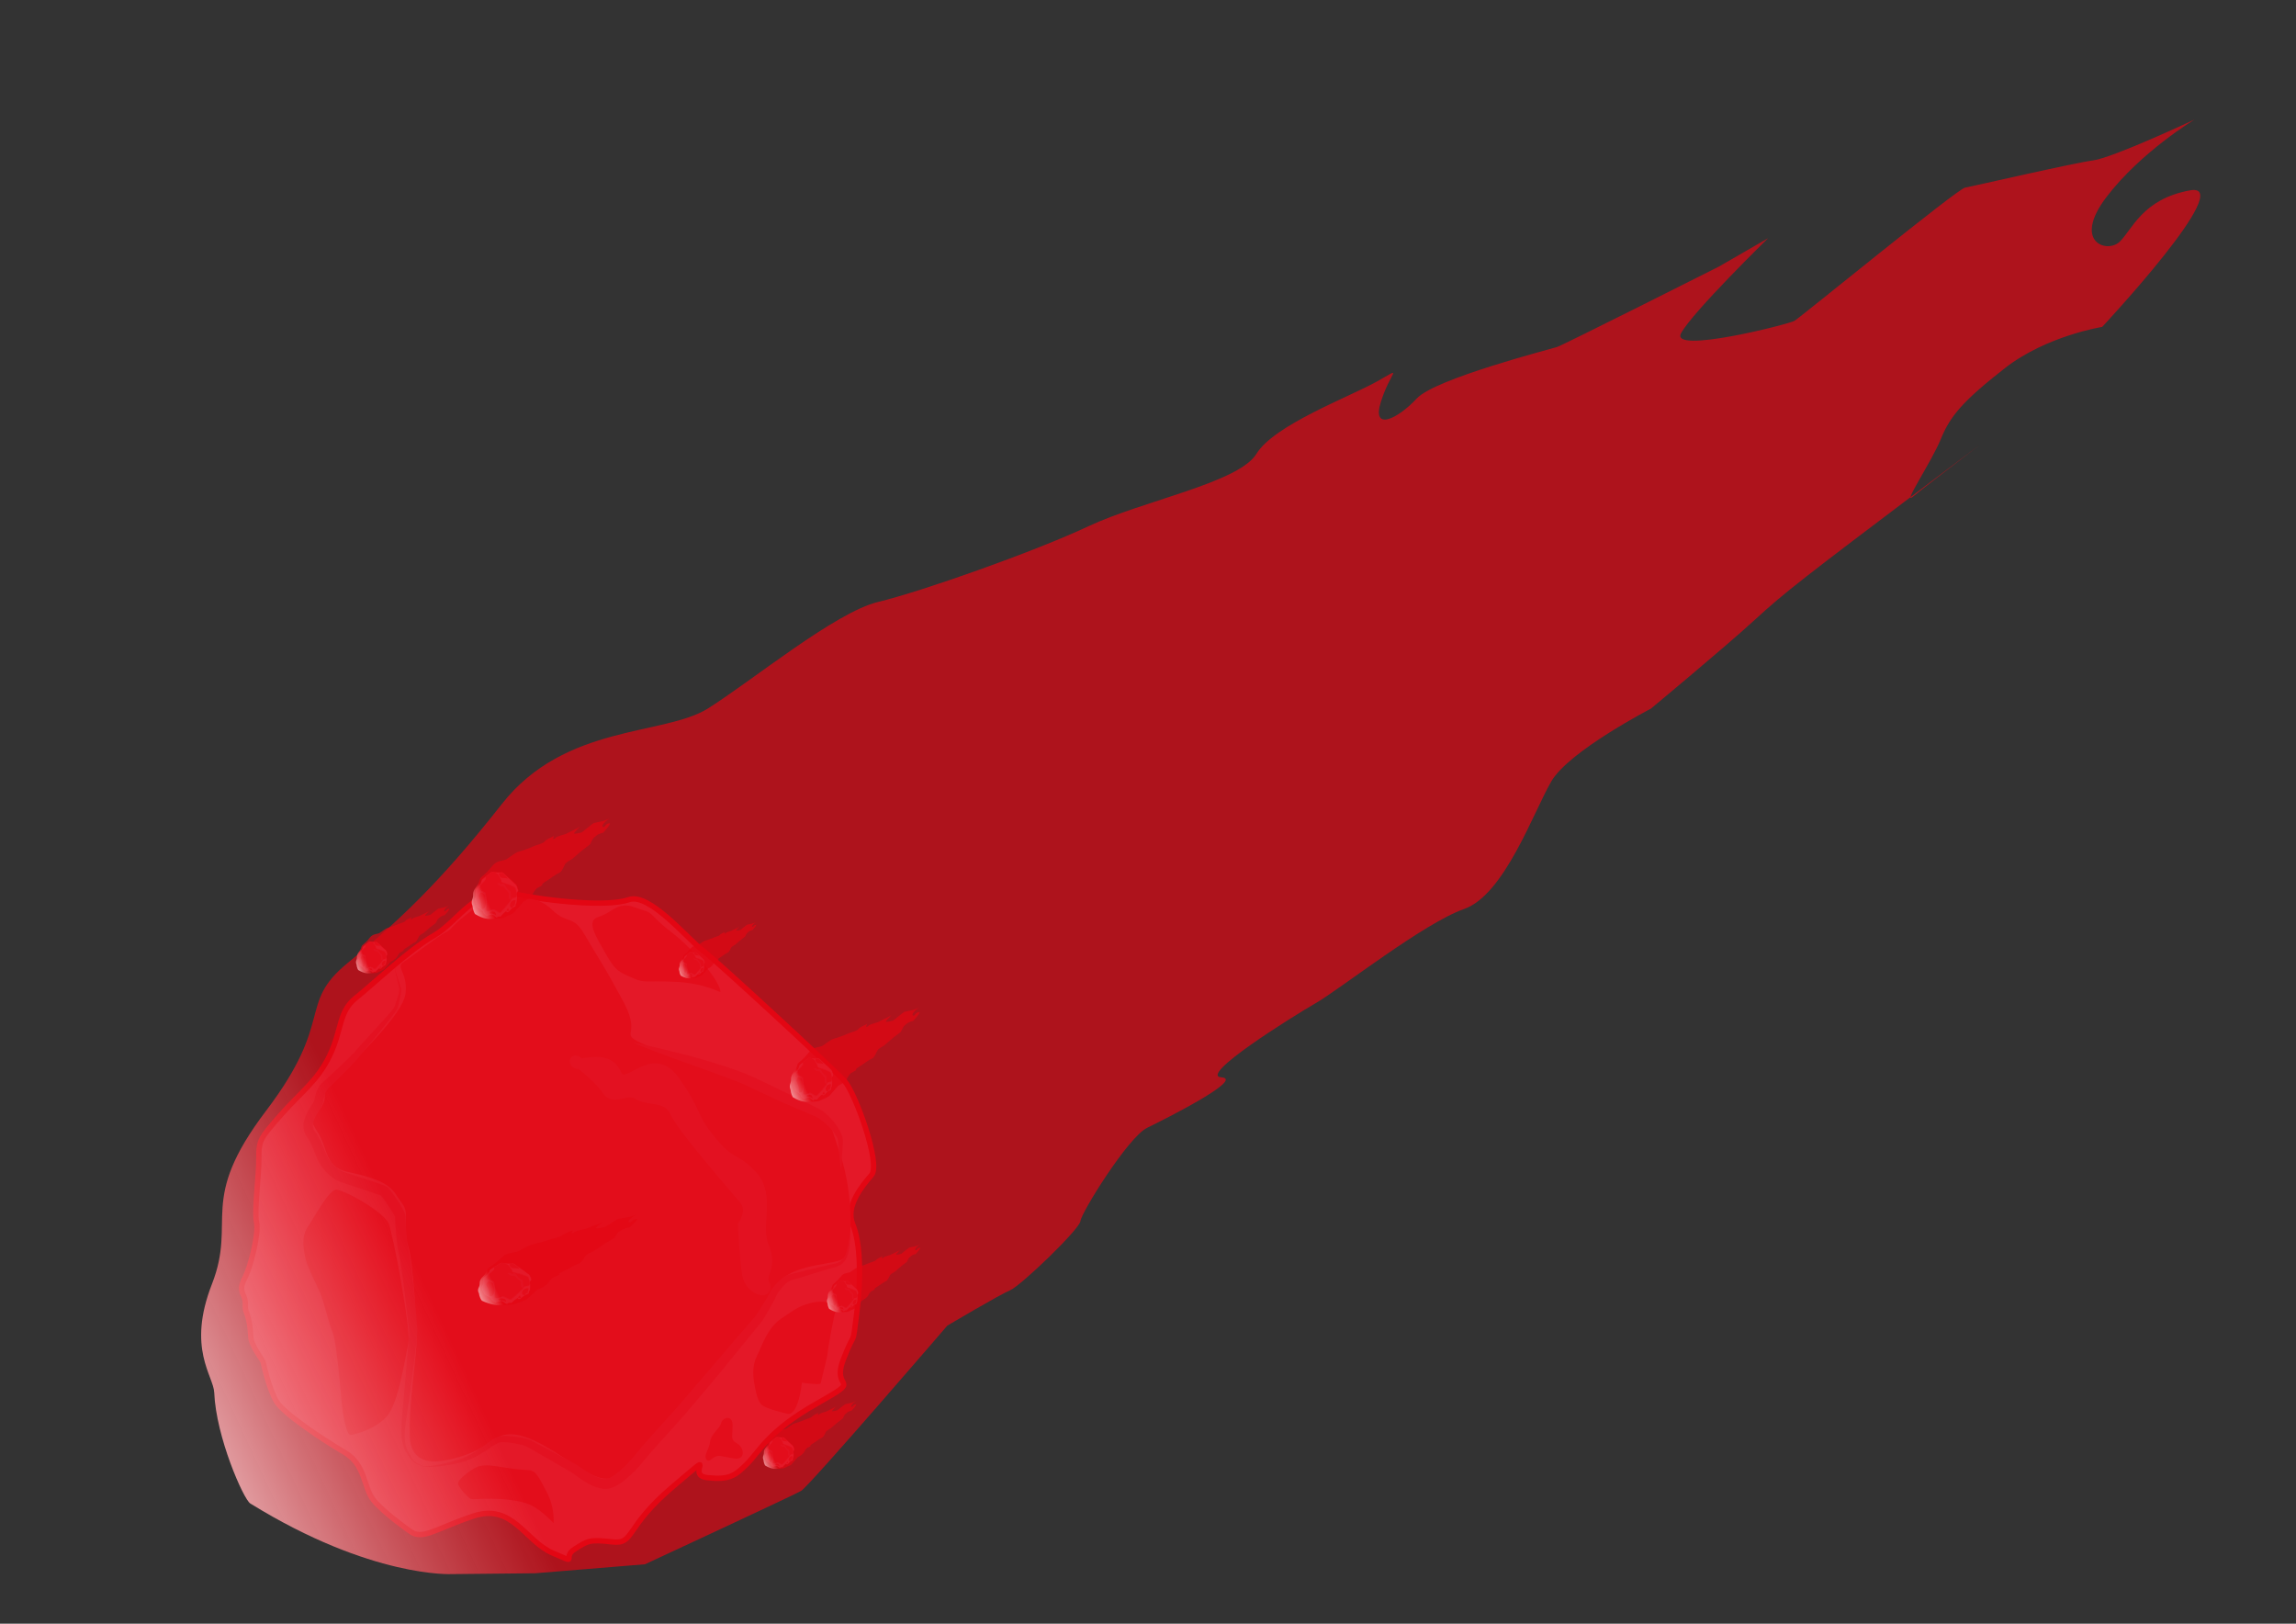 <?xml version="1.0" encoding="utf-8"?>
<!-- Generator: Adobe Illustrator 16.0.0, SVG Export Plug-In . SVG Version: 6.00 Build 0)  -->
<!DOCTYPE svg PUBLIC "-//W3C//DTD SVG 1.1//EN" "http://www.w3.org/Graphics/SVG/1.1/DTD/svg11.dtd">
<svg version="1.1" id="Capa_3" xmlns="http://www.w3.org/2000/svg" xmlns:xlink="http://www.w3.org/1999/xlink" x="0px" y="0px"
	 width="841.89px" height="595.28px" viewBox="0 0 841.89 595.28" enable-background="new 0 0 841.89 595.28" xml:space="preserve">
<rect x="0" y="0" width="841.89" height="595.28" fill="#333333" stroke="none"/>
<g>
	<path fill="#E9445A" stroke="#E30613" stroke-width="1.962" stroke-miterlimit="10" d="M96.481,499.316
		c-0.355-0.969-4.438-6.079-4.537-9.348c-0.101-3.268-0.66-6.589-1.577-8.785c-0.918-2.195,0.156-3.472-0.965-5.922
		c-1.123-2.454-1.226-3.628,0.567-7.149c1.79-3.521,5.014-15.724,4.1-20.016c-0.917-4.289,0.914-17.191,0.85-23.558
		c-0.063-6.364,0.5-7.232,7.961-15.703c7.46-8.472,13.489-12.45,18.041-21.945c4.552-9.493,3.177-15.927,9.566-21.03
		c6.387-5.103,19.161-17.401,28.612-22.859c9.453-5.456,15.079-18.317,29.169-15.348c14.092,2.973,34.822,4.826,42.331,2.175
		c7.51-2.646,21.641,14.52,26.796,18.354c5.153,3.833,48.376,43.798,52.305,48.191c3.929,4.395,13.359,30.344,9.882,34.374
		c-3.474,4.031-9.658,11.481-6.908,18.072c2.754,6.59,3.203,19.201,1.459,32.732c-1.747,13.533-0.311,4.853-4.917,16.899
		c-4.604,12.049,8.169,6.033-9.713,16.13c-17.879,10.096-21.076,17.606-25.508,22.019c-4.434,4.41-6.478,6.044-14.75,5.118
		c-8.272-0.927,5.524-11.946-12.462,3.259c-17.985,15.205-14.007,21.232-22.279,20.307s-8.784-0.516-13.789,2.647
		c-5.007,3.16,2.138,5.822-8.069,1.423c-10.209-4.399-14.694-18.396-29.198-13.504c-14.507,4.892-18.698,9.077-23.393,5.294
		c0,0-9.494-6.644-13.167-11.242c-3.671-4.6-2.748-12.871-10.608-17.472c-7.859-4.603-22.151-14.11-24.906-18.608
		C98.619,509.328,96.481,499.316,96.481,499.316z"/>
	<path fill="#E51D2E" d="M162.118,535.532c0,0-11.236,2.697-11.841-8.536c-0.605-11.235,2.78-31.096,2.477-36.714
		c-0.302-5.616-0.951-26.861-3.191-33.858c-2.242-6.998,0.825-11.54-2.032-15.116c-2.857-3.577-2.959-6.844-12.403-9.762
		c-9.443-2.919-12.916-0.979-16.025-10.634c-3.107-9.653-6.837-7.511-2.186-13.736c4.653-6.227-0.865-4.75,5.932-11.435
		c6.796-6.686,24.986-23.729,25.862-31.54c0.875-7.813-3.801-9.473-0.786-11.462c3.015-1.988,13.081-9.82,15.533-10.941
		c2.452-1.122,1.278-1.578,6.948-5.969c8.531-6.607,7.464-7.425,15.07-6.808c7.607,0.618,11.671-0.582,17.132,4.684
		c5.459,5.265,7.505,1.538,11.788,8.994c4.285,7.458,6.53,10.269,14.231,24.625c7.698,14.354-4.452,10.668,11.118,17.063
		c15.569,6.396,18.022,5.273,32.418,11.768c14.394,6.496,26.62,9.752,29.935,13.38c3.318,3.628,0.69-2.017,5.938,13.461
		c5.25,15.476,4.574,35.849,1.511,38.296c-3.066,2.449-16.958,1.825-22.986,7.897c-6.032,6.072,0.867,2.657-10.94,16.689
		c-11.808,14.036-32.762,39.143-39.813,46.033c-7.054,6.888-9.664,13.575-19.769,8.257c-10.105-5.319-25.518-19.373-34.663-12.484
		C172.228,534.569,162.118,535.532,162.118,535.532z"/>
	<g>
		<path fill="#E32D44" d="M154.172,537.531c3.287,0.252,6.527-0.483,9.7-1.203c1.578-0.44,3.17-0.806,4.694-1.34
			c1.516-0.52,2.986-1.179,4.383-1.959c1.401-0.776,2.731-1.674,4.033-2.64c1.313-0.96,2.562-2,4.088-2.929
			c0.388-0.228,0.8-0.444,1.258-0.625c0.251-0.094,0.42-0.158,0.777-0.24c0.197-0.039,0.393-0.08,0.679-0.104
			c1.002-0.091,1.8-0.06,2.673-0.022c1.706,0.094,3.378,0.289,5.073,0.622c0.852,0.17,1.692,0.364,2.604,0.726
			c0.224,0.101,0.511,0.232,0.687,0.325l0.545,0.287l1.09,0.576l4.36,2.302c2.912,1.541,5.801,3.052,8.736,4.652
			c0.75,0.429,1.436,0.771,2.237,1.272l2.054,1.433c1.315,0.905,2.646,1.741,4.002,2.407c1.343,0.657,2.761,1.148,3.938,1.161
			c0.289,0.001,0.556-0.029,0.799-0.08c0.021-0.012,0.415-0.104,0.449-0.135c0.099-0.033,0.236-0.087,0.392-0.156
			c0.593-0.254,1.215-0.632,1.823-1.049c2.447-1.71,4.737-4.015,6.815-6.394c0.515-0.596,1.03-1.215,1.477-1.806
			c0.566-0.72,1.024-1.29,1.608-1.958l3.307-3.773c2.186-2.465,4.383-4.915,6.597-7.341c1.087-1.202,2.242-2.463,3.25-3.613
			l3.221-3.735l12.832-14.944c4.245-5.013,8.534-10.021,12.877-14.981l-0.123,0.169c1.169-1.802,2.334-3.627,3.445-5.452
			c0.272-0.456,0.559-0.916,0.81-1.367l0.388-0.68l0.306-0.607c0.546-1.224,1.283-2.142,2.008-3.024
			c0.749-0.876,1.553-1.697,2.467-2.447c0.468-0.368,0.945-0.729,1.507-1.034c0.265-0.161,0.582-0.291,0.886-0.423l0.512-0.156
			l0.129-0.036l0.087-0.021l0.198-0.045c2.104-0.479,4.169-1.024,6.285-1.542l6.32-1.544c1.049-0.244,2.129-0.514,3.226-0.702
			c0.99-0.158,1.925-0.491,2.683-1.109c0.763-0.606,1.335-1.473,1.717-2.43c0.208-0.468,0.318-0.986,0.486-1.511
			c0.156-0.519,0.235-1.033,0.364-1.553c0.431-2.102,0.668-4.263,0.805-6.424c0.057,2.168,0.015,4.341-0.231,6.52
			c-0.144,1.122-0.315,2.145-0.646,3.251c-0.339,1.075-0.913,2.137-1.792,2.952c-0.87,0.825-2.012,1.339-3.145,1.58
			c-1.026,0.242-2.032,0.562-3.076,0.872l-6.204,1.926c-2.059,0.639-4.16,1.282-6.254,1.871l-0.196,0.055l-0.109,0.031l-0.065,0.025
			l-0.261,0.093c-0.186,0.1-0.371,0.176-0.563,0.309c-0.381,0.229-0.759,0.543-1.126,0.861c-0.731,0.661-1.414,1.425-2.034,2.227
			c-0.613,0.813-1.183,1.655-1.484,2.431l-0.391,0.86l-0.391,0.745c-0.259,0.505-0.53,0.974-0.796,1.457
			c-1.076,1.914-2.178,3.781-3.303,5.653l-0.041,0.067l-0.083,0.102l-12.436,15.272l-3.104,3.798l-3.169,3.813l-6.386,7.55
			l-3.193,3.756c-1.147,1.33-2.209,2.499-3.317,3.743l-6.594,7.322l-3.22,3.619c-0.507,0.561-1.082,1.271-1.536,1.839
			c-0.55,0.716-1.093,1.355-1.657,1.999c-2.269,2.537-4.632,4.959-7.608,6.985c-0.758,0.495-1.553,0.967-2.479,1.345
			c-0.222,0.092-0.468,0.187-0.762,0.276c-0.351,0.112-0.362,0.102-0.738,0.195c-0.563,0.111-1.119,0.15-1.652,0.136
			c-2.128-0.102-3.852-0.847-5.438-1.64c-1.579-0.817-3.017-1.772-4.389-2.758l-1.96-1.431c-0.583-0.383-1.357-0.803-2.027-1.202
			l-8.513-4.912l-4.28-2.453l-1.069-0.613l-0.535-0.307l-0.419-0.22c-0.608-0.268-1.365-0.49-2.116-0.681
			c-1.514-0.379-3.104-0.648-4.675-0.813c-0.765-0.079-1.614-0.132-2.252-0.109c-0.125-0.007-0.335,0.021-0.543,0.053
			c-0.043,0.007-0.27,0.062-0.403,0.109c-0.313,0.105-0.64,0.254-0.97,0.426c-1.327,0.712-2.666,1.718-4.067,2.608
			c-1.398,0.907-2.856,1.767-4.381,2.49c-1.523,0.729-3.105,1.324-4.732,1.771c-1.619,0.438-3.265,0.678-4.884,0.997
			C160.789,537.684,157.433,538.087,154.172,537.531z"/>
	</g>
	<g>
		<path fill="#E32D44" d="M155.938,537.679c0,0-0.21-0.027-0.613-0.113c-0.402-0.089-0.999-0.235-1.749-0.523
			c-0.739-0.297-1.679-0.71-2.525-1.59c-0.426-0.46-0.734-0.993-1.122-1.527c-0.191-0.27-0.388-0.547-0.591-0.832
			c-0.191-0.307-0.388-0.622-0.59-0.946c-0.759-1.351-1.217-3.022-1.469-4.853c-0.069-0.912-0.133-1.869-0.143-2.857
			c0.045-0.982,0.092-2,0.141-3.052c0.355-4.119,0.756-8.767,1.193-13.837c0.219-2.532,0.448-5.171,0.685-7.901
			c0.117-1.363,0.236-2.75,0.357-4.158c0.126-1.409,0.262-2.851,0.32-4.224c0.04-0.697,0.081-1.398,0.122-2.104l0.064-1.061
			l-0.105-1.079c-0.148-1.49-0.325-2.945-0.5-4.462c-0.363-3.031-0.734-6.129-1.112-9.279c-0.396-3.144-0.798-6.354-1.284-9.546
			c-0.128-0.777-0.232-1.64-0.382-2.354l-0.218-1.071l-0.053-0.268l-0.093-0.39l-0.143-0.603c-0.193-0.782-0.326-1.796-0.453-2.64
			c-0.101-0.846-0.219-1.699-0.293-2.542c-0.181-1.692-0.301-3.384-0.413-5.09l-0.066-1.292l-0.023-0.673l-0.007-0.346l-0.003-0.173
			l-0.002-0.086c-0.002-0.084,0.023,0.414,0.007,0.166l-0.046-0.313c-0.019-0.063-0.037-0.017-0.043-0.032
			c0.019,0.056-0.065-0.148-0.133-0.291c-0.137-0.299-0.312-0.636-0.507-0.971c-0.771-1.351-1.718-2.729-2.672-4.076
			c-0.48-0.674-0.975-1.346-1.471-2.004l-0.363-0.473l-0.042-0.054c-0.074-0.082,0.521,0.521,0.236,0.246l-0.134-0.087
			c-0.12-0.092-0.104-0.03-0.121-0.024c-0.012,0.013-0.018,0.02-0.022,0.019l-0.217-0.085l-0.55-0.212
			c-3.087-1.135-6.342-2.178-9.541-3.234l-2.411-0.795c-0.825-0.277-1.563-0.514-2.502-0.868c-0.154-0.066-0.226-0.081-0.446-0.193
			l-0.28-0.146c-0.173-0.084-0.39-0.21-0.618-0.352c-0.463-0.268-0.856-0.546-1.229-0.825c-0.758-0.565-1.476-1.174-2.116-1.861
			c-1.303-1.343-2.407-2.898-3.161-4.605l-0.286-0.639l-0.142-0.318l-0.106-0.254l-0.459-1.147
			c-0.311-0.748-0.599-1.563-0.927-2.248c-0.663-1.395-1.243-2.779-2.145-3.93c-1.333-1.896-1.385-4.303-0.828-6.102
			c0.13-0.461,0.32-0.879,0.483-1.316l0.128-0.323c0.029-0.068,0.025-0.073,0.082-0.194l0.066-0.133l0.266-0.528
			c0.327-0.673,0.78-1.485,1.207-2.183c0.42-0.706,0.929-1.41,1.237-1.926c0.077-0.122,0.147-0.243,0.157-0.292
			c0.05-0.075,0.042-0.117,0.053-0.15c0.059-0.348,0.085-0.727,0.211-1.254c0.216-0.935,0.464-1.675,0.814-2.48
			c0.339-0.788,0.732-1.565,1.462-2.379l0.306-0.302l0.21-0.198l0.417-0.371l0.83-0.738c0.554-0.491,1.101-0.979,1.615-1.471
			c1.047-0.98,2.081-1.947,3.098-2.899c1.017-0.976,2.017-1.937,3.001-2.882l0.738-0.702l0.65-0.664l0.645-0.653l0.323-0.324
			l0.162-0.161l0.041-0.041c0.031-0.039-0.012,0.031,0.079-0.099l0.078-0.096c0.943-1.135,1.796-2.023,2.662-2.985
			c3.427-3.765,6.614-7.167,9.342-10.25c0.681-0.771,1.327-1.523,1.924-2.258l0.413-0.542c0.167-0.218,0.169-0.25,0.283-0.438
			c0.153-0.44,0.304-0.873,0.452-1.296c0.581-1.678,1.099-3.238,1.308-4.637c0.038-0.18,0.045-0.343,0.038-0.497
			c-0.011-0.173,0.029-0.292-0.018-0.476c-0.059-0.347-0.134-0.649-0.21-0.977c-0.157-0.641-0.305-1.241-0.442-1.801
			c-0.276-1.121-0.498-2.082-0.644-2.867c-0.147-0.786-0.215-1.398-0.216-1.813c0.004-0.417,0.091-0.617,0.091-0.617
			s-0.069,0.207-0.037,0.615c0.038,0.407,0.156,1.003,0.37,1.767c0.211,0.763,0.514,1.693,0.886,2.783
			c0.185,0.548,0.384,1.136,0.597,1.764c0.098,0.31,0.211,0.663,0.293,1.004c0.055,0.155,0.05,0.399,0.07,0.586
			c0.022,0.207,0.024,0.408-0.001,0.597c-0.119,1.555-0.538,3.164-0.999,4.902c-0.116,0.432-0.234,0.871-0.355,1.32
			c-0.086,0.228-0.277,0.631-0.401,0.788c-0.139,0.207-0.278,0.416-0.419,0.626c-0.576,0.801-1.186,1.604-1.826,2.423
			c-2.557,3.275-5.538,6.871-8.8,10.772c-0.794,0.966-1.683,2.006-2.391,2.939c-0.81,0.932-1.906,2.242-2.816,3.151
			c-0.958,0.991-1.932,1.999-2.921,3.023c-1.017,1.018-2.049,2.05-3.096,3.098c-0.522,0.531-1.054,1.039-1.589,1.546l-0.804,0.768
			l-0.404,0.386l-0.151,0.139l-0.04,0.054l-0.084,0.1c-0.556,0.649-1.136,2.202-1.355,3.361c-0.061,0.218-0.086,0.606-0.136,1.02
			c-0.04,0.349-0.109,0.687-0.23,0.962c-0.111,0.319-0.231,0.535-0.35,0.747c-0.473,0.819-0.876,1.378-1.239,2.023
			c-0.372,0.645-0.68,1.206-1.029,1.957l-0.255,0.534l-0.063,0.133c0.017-0.03-0.019,0.059-0.026,0.082l-0.082,0.231
			c-0.102,0.308-0.245,0.616-0.323,0.92c-0.342,1.228-0.175,2.339,0.375,3.112c0.153,0.197,0.492,0.656,0.772,1.078l0.667,1.149
			c0.442,0.764,0.781,1.55,1.176,2.33c0.389,0.787,0.659,1.518,0.996,2.283l0.482,1.138l0.061,0.143l0.077,0.172l0.118,0.244
			l0.233,0.487c0.585,1.319,1.449,2.513,2.473,3.554c0.497,0.533,1.068,1.006,1.653,1.437c0.3,0.222,0.593,0.425,0.859,0.575
			c0.126,0.083,0.27,0.172,0.476,0.271l0.28,0.144c-0.035-0.014,0.096,0.034,0.135,0.05c0.636,0.233,1.5,0.515,2.275,0.767
			l2.401,0.774c3.223,1.043,6.44,2.038,9.726,3.23l0.635,0.249l0.159,0.063l0.213,0.09c0.189,0.086,0.376,0.179,0.558,0.279
			c0.175,0.095,0.393,0.228,0.443,0.265l0.133,0.087c-0.237-0.251,0.397,0.388,0.352,0.352l0.056,0.072l0.408,0.538
			c0.52,0.698,1.025,1.396,1.523,2.104c0.992,1.425,1.962,2.844,2.857,4.433c0.226,0.396,0.442,0.811,0.653,1.278
			c0.103,0.244,0.204,0.42,0.339,0.882c0.055,0.186,0.119,0.429,0.145,0.57l0.044,0.313c-0.007-0.195,0.023,0.355,0.02,0.324
			l0.001,0.071l0.002,0.144l0.005,0.286l0.016,0.59l0.054,1.228c0.097,1.648,0.203,3.303,0.366,4.932
			c0.067,0.82,0.173,1.619,0.263,2.424c0.119,0.799,0.181,1.437,0.359,2.267l0.13,0.606l0.107,0.555l0.256,1.355
			c0.165,0.901,0.236,1.674,0.357,2.513c0.432,3.287,0.768,6.501,1.102,9.675c0.322,3.172,0.642,6.287,0.892,9.346
			c0.125,1.529,0.259,3.086,0.356,4.576l0.071,1.15l-0.098,1.156c-0.067,0.767-0.133,1.529-0.199,2.286
			c-0.117,1.536-0.302,2.953-0.475,4.359c-0.176,1.408-0.348,2.795-0.518,4.159c-0.365,2.721-0.717,5.35-1.055,7.873
			c-0.674,5.046-1.345,9.663-1.937,13.756c-0.107,1.009-0.21,1.986-0.31,2.929c-0.042,0.939-0.045,1.848-0.046,2.719
			c0.117,1.727,0.423,3.29,1.033,4.59c0.168,0.318,0.333,0.629,0.492,0.93c0.183,0.301,0.359,0.593,0.531,0.876
			c0.343,0.564,0.617,1.139,0.944,1.552c0.688,0.857,1.563,1.353,2.258,1.7c0.708,0.346,1.287,0.543,1.678,0.665
			C155.731,537.634,155.938,537.679,155.938,537.679z"/>
	</g>
	<g>
		<path fill="#E32D44" d="M231.802,382.128c0,0,0.375,0.076,1.076,0.22c0.7,0.148,1.735,0.339,3.037,0.636
			c2.609,0.572,6.329,1.416,10.761,2.534c2.224,0.554,4.61,1.153,7.154,1.828c2.572,0.707,5.229,1.44,7.962,2.318
			c2.734,0.862,5.569,1.734,8.415,2.771c0.712,0.245,1.43,0.528,2.149,0.802c0.727,0.29,1.423,0.515,2.186,0.873l1.125,0.501
			l1.024,0.468l2.07,0.964c5.471,2.643,10.941,5.284,16.071,7.762c1.275,0.624,2.541,1.212,3.759,1.835
			c0.306,0.153,0.609,0.306,0.912,0.458l0.452,0.227l0.293,0.147l0.221,0.122c0.27,0.137,0.641,0.379,0.981,0.604
			c0.333,0.226,0.592,0.44,0.887,0.66c2.193,1.785,3.845,3.78,5.128,5.853c0.626,1.042,1.176,2.101,1.457,3.268
			c0.066,0.294,0.104,0.601,0.152,0.891c0.022,0.306,0.008,0.623,0.005,0.922c-0.028,0.48-0.055,0.946-0.081,1.398
			c-0.097,1.855-0.221,3.473-0.315,4.805c-0.123,2.66-0.192,4.181-0.192,4.181s-0.056-0.379-0.162-1.089
			c-0.094-0.71-0.287-1.758-0.426-3.096c-0.119-1.333-0.274-2.951-0.406-4.808c-0.035-0.476-0.071-0.967-0.108-1.473
			c-0.036-0.192-0.048-0.378-0.087-0.574c-0.068-0.202-0.119-0.404-0.194-0.61c-0.319-0.833-0.858-1.706-1.507-2.551
			c-1.308-1.683-3.049-3.379-5.018-4.771c-0.244-0.151-0.509-0.338-0.736-0.465c-0.225-0.121-0.413-0.245-0.754-0.391l-0.229-0.104
			l-0.029-0.014c-0.071-0.033,0.065,0.03,0.04,0.02l-0.059-0.024l-0.118-0.048l-0.472-0.194c-0.316-0.13-0.634-0.261-0.954-0.392
			c-1.283-0.517-2.572-1.093-3.895-1.652c-1.321-0.565-2.664-1.142-4.023-1.724c-1.363-0.577-2.74-1.172-4.088-1.818
			c-2.718-1.266-5.479-2.552-8.24-3.838l-2.056-0.994l-1.043-0.496l-0.95-0.438c-0.604-0.302-1.347-0.561-2.018-0.839
			c-0.688-0.273-1.366-0.554-2.068-0.807c-2.782-1.032-5.52-2.104-8.2-3.056c-2.667-0.967-5.246-1.9-7.69-2.786
			c-2.471-0.827-4.813-1.689-6.957-2.474c-4.302-1.562-7.862-2.95-10.348-3.941c-1.246-0.484-2.213-0.908-2.877-1.178
			C232.156,382.275,231.802,382.128,231.802,382.128z"/>
	</g>
	<path fill="#E51D2E" d="M202.981,558.385c0,0,0.517-5.643-2.366-11.08c-2.881-5.442-3.977-8.124-6.632-8.304
		c-2.656-0.183-5.542-0.386-9.42-1.055c-3.88-0.666-6.179-0.923-8.553-0.491c-2.375,0.433-8.227,4.897-8.048,6.428
		c0.177,1.532,3.519,4.932,4.386,5.493c0.869,0.563,3.958-0.022,7.788,0.059c3.831,0.079,10.417,0.467,14.399,2.31
		C198.517,553.582,202.981,558.385,202.981,558.385z"/>
	<path fill="#E51D2E" d="M125.344,514.763c0,0-1.872-22.775-3.351-26.2c-1.478-3.423-3.515-12.258-4.636-14.709
		c-1.12-2.451-4.74-9.604-5.354-12.464c-0.61-2.859-1.678-7.866,0.826-11.539c2.505-3.676,8.118-14.463,10.826-13.694
		c5.992,1.701,17.025,8.605,18.856,12.347c1.326,2.706,8.231,38.856,7.208,43.857c-1.024,5.004-3.591,21.702-7.628,26.602
		c-4.039,4.899-11.954,7.038-13.587,7.087C126.868,526.101,125.547,517.11,125.344,514.763z"/>
	<path fill="#E51D2E" d="M264.154,363.574c0.325,0.685-5.186-3.073-16.294-3.618c-11.107-0.542-11.414,0.644-15.893-1.43
		c-4.479-2.07-6.023-2.036-9.748-8.663c-3.724-6.627-7.586-12.329-2.647-13.767c4.945-1.435,6.823-5.761,13.025-3.496
		c6.202,2.261,4.289,0.654,8.691,4.984c4.399,4.332,7.379,5.089,15.305,14.139C264.517,360.771,264.154,363.574,264.154,363.574z"/>
	<path fill="#E51D2E" d="M264.738,533.894c-3.346-0.899-4.375,2.838-5.65,1.242c-1.275-1.595,0.971-3.717,1.286-6.582
		c0.319-2.869,3.627-4.859,4.03-6.813c0.398-1.955,4.388-3.508,4.226,1.198c-0.162,4.707-0.721,4.827,1.829,6.384
		c2.553,1.557,2.953,6.141-1.385,5.354C264.738,533.894,264.738,533.894,264.738,533.894z"/>
	<path fill="#E51D2E" d="M288.654,518.271c0,0-8.079-1.719-9.593-3.45c-1.515-1.732-2.302-6.332-2.603-8.381
		c-0.301-2.047-0.656-6.013,1.122-9.392c1.776-3.381,3.614-10.079,8.921-13.665c5.304-3.584,6.503-4.54,10.812-5.696
		c4.308-1.151,10.01-0.15,9.17,2.482c-0.839,2.63-3.011,14.825-2.986,15.786c0.023,0.961-2.476,10.476-2.568,11.2
		c-0.089,0.725-6.893-0.239-6.893-0.239S292.817,519.329,288.654,518.271z"/>
	<path fill="#E32D44" stroke="#E32D44" stroke-width="3.924" stroke-miterlimit="10" d="M272.556,449.248
		c0,0,3.773-5.48,0.472-9.461c-3.298-3.979-22.547-25.895-25.444-32.105c-2.894-6.21-9.333-3.897-13.695-6.528
		c-4.364-2.629-8.769,2.504-11.305-1.606c-2.536-4.107-12.85-12.659-11.629-10.193c1.219,2.468,11.223-3.637,14.946,4.374
		c3.719,8.011,12.702-9.55,21.243,2.346c8.542,11.896,6.038,12.818,12.789,21.27c8.358,10.461,8.739,6.207,15.72,13.564
		c6.984,7.358,1.014,18.414,4.378,26.221c3.366,7.805-1.736,9.653,0.23,13.674c1.964,4.021-5.278,1.971-6.184-3.604
		C273.173,461.628,272.556,449.248,272.556,449.248z"/>
</g>
<linearGradient id="SVGID_1_" gradientUnits="userSpaceOnUse" x1="21.071" y1="549.862" x2="160.539" y2="473.621" gradientTransform="matrix(0.998 0.065 -0.065 0.998 20.002 -25.923)">
	<stop  offset="0.089" style="stop-color:#FFFFFF"/>
	<stop  offset="1" style="stop-color:#E30613;stop-opacity:0.7"/>
</linearGradient>
<path fill="url(#SVGID_1_)" d="M78.557,510.576c-0.25-6.216-10.101-16.13-0.844-39.811c9.257-23.682-5.491-30.16,19.842-63.526
	c25.333-33.365,11.435-38.997,29.792-54.088c18.357-15.092,33.561-29.026,56.706-58.435c23.145-29.407,59.447-24.883,75.551-34.992
	c16.106-10.11,46.705-35.303,62.397-39.05c15.695-3.749,57.198-18.38,77.12-27.75c19.922-9.372,55.11-15.935,61.589-26.549
	c6.48-10.612,34.186-20.899,44.205-26.526c10.023-5.627,5.09-4.017,1.461,7.337c-3.633,11.354,6.359,6.208,13.105-1.082
	c6.746-7.292,48.971-18.084,51.438-18.889c2.467-0.805,59.365-29.48,59.365-29.48l18.057-10.422c0,0-27.832,27.172-31.949,34.874
	c-4.121,7.701,39.32-3.254,41.578-4.556c2.256-1.303,59.615-48.296,62.547-48.83c2.932-0.535,39.695-9.024,46.998-10
	c7.307-0.977,37.184-14.98,37.184-14.98s-19.592,11.771-32.252,28.336c-12.656,16.565,0.102,20.84,4.729,16.517
	c4.623-4.325,8.254-15.678,25.846-18.887c17.59-3.208-32.207,50.067-32.207,50.067s-20.49,3.226-35.746,15.174
	c-15.258,11.95-19.959,17.439-23.402,25.908c-3.445,8.469-14.654,24.985-10.051,21.008c4.604-3.977,48.768-37.337,4.604-3.977
	c-44.164,33.358-51.781,39.153-62.563,49.075c-10.781,9.922-38.332,32.768-38.332,32.768s-29.971,15.49-36.484,26.634
	c-6.516,11.146-17.178,41.629-31.998,46.813c-14.822,5.185-45.35,29.286-54.379,34.497c-9.027,5.21-43.248,26.658-34.592,27.217
	c8.654,0.56-20.293,15.104-27.272,18.517c-6.98,3.414-24.231,31.271-24.417,34.154c-0.187,2.885-21.814,23.698-25.784,25.375
	c-3.971,1.675-23.051,12.993-23.051,12.993s-50.592,58.839-53.601,60.573s-57.259,26.903-57.259,26.903l-40.214,3.295l-30.468,0.308
	c0,0-29.533,1.611-74.033-25.892C89.313,549.678,79.213,526.846,78.557,510.576z"/>
<g>
	<g>
		<path fill="#E9445A" stroke="#E30613" stroke-width="0.091" stroke-miterlimit="10" d="M304.297,477.453
			c-0.017-0.045-0.207-0.283-0.212-0.436c-0.004-0.152-0.031-0.307-0.073-0.41c-0.043-0.102,0.007-0.161-0.045-0.275
			c-0.053-0.115-0.058-0.17,0.026-0.334c0.083-0.164,0.234-0.734,0.191-0.934c-0.042-0.2,0.043-0.803,0.04-1.1
			c-0.002-0.297,0.023-0.337,0.372-0.732c0.348-0.395,0.629-0.581,0.842-1.023c0.212-0.443,0.148-0.744,0.446-0.981
			c0.298-0.238,0.894-0.812,1.335-1.066s0.704-0.854,1.361-0.716c0.658,0.139,1.625,0.225,1.975,0.102
			c0.351-0.124,1.01,0.678,1.25,0.855c0.241,0.18,2.257,2.044,2.44,2.248c0.184,0.205,0.624,1.416,0.461,1.604
			c-0.162,0.188-0.451,0.536-0.322,0.843c0.129,0.308,0.149,0.896,0.068,1.527c-0.082,0.631-0.015,0.227-0.229,0.789
			s0.381,0.281-0.453,0.752c-0.834,0.471-0.983,0.822-1.19,1.027c-0.207,0.205-0.302,0.281-0.688,0.238
			c-0.386-0.043,0.258-0.557-0.582,0.152c-0.839,0.709-0.653,0.99-1.04,0.947c-0.386-0.043-0.41-0.023-0.643,0.124
			s0.1,0.271-0.376,0.066c-0.477-0.206-0.686-0.858-1.362-0.63s-0.873,0.424-1.091,0.246c0,0-0.443-0.31-0.614-0.523
			c-0.171-0.215-0.128-0.602-0.495-0.815c-0.367-0.215-1.034-0.658-1.162-0.868S304.297,477.453,304.297,477.453z"/>
		<path fill="#E51D2E" d="M307.359,479.144c0,0-0.524,0.126-0.552-0.397c-0.028-0.525,0.13-1.451,0.116-1.714
			c-0.014-0.262-0.044-1.253-0.149-1.579c-0.104-0.327,0.039-0.539-0.095-0.705c-0.133-0.168-0.138-0.32-0.579-0.456
			c-0.441-0.136-0.603-0.046-0.748-0.496s-0.319-0.351-0.102-0.641c0.217-0.29-0.04-0.222,0.277-0.534
			c0.317-0.312,1.166-1.106,1.207-1.471c0.041-0.365-0.177-0.442-0.037-0.535s0.61-0.458,0.725-0.511
			c0.115-0.052,0.06-0.073,0.324-0.278c0.398-0.309,0.349-0.346,0.703-0.317c0.355,0.028,0.544-0.027,0.799,0.219
			c0.255,0.245,0.35,0.071,0.55,0.419c0.2,0.349,0.304,0.479,0.664,1.148c0.359,0.67-0.208,0.498,0.519,0.797
			c0.726,0.299,0.841,0.246,1.512,0.549c0.672,0.303,1.242,0.455,1.397,0.625c0.155,0.169,0.032-0.095,0.277,0.627
			c0.245,0.723,0.213,1.673,0.07,1.787s-0.791,0.086-1.072,0.369s0.041,0.123-0.51,0.778c-0.551,0.655-1.529,1.825-1.857,2.147
			c-0.329,0.321-0.451,0.633-0.922,0.385c-0.472-0.248-1.191-0.903-1.618-0.582C307.832,479.099,307.359,479.144,307.359,479.144z"
			/>
		<g>
			<path fill="#E32D44" d="M306.989,479.236c0.303,0,0.613-0.074,0.877-0.208c0.133-0.071,0.239-0.175,0.38-0.259
				c0.168-0.084,0.326-0.032,0.485-0.012c0.175,0.039,0.292,0.133,0.431,0.199l0.405,0.219c0.267,0.145,0.526,0.414,0.746,0.221
				c0.234-0.164,0.403-0.422,0.61-0.648l0.612-0.688l1.203-1.394l-0.004,0.006l0.156-0.254c0.049-0.075,0.092-0.18,0.165-0.267
				c0.07-0.078,0.142-0.163,0.268-0.196l0.293-0.074l0.294-0.068c0.095-0.027,0.205-0.031,0.273-0.088
				c0.139-0.131,0.138-0.364,0.158-0.557c0.002,0.102-0.003,0.203-0.014,0.305c-0.017,0.096-0.031,0.21-0.115,0.285
				c-0.086,0.078-0.195,0.082-0.289,0.119l-0.29,0.09l-0.292,0.084c-0.074,0.02-0.146,0.095-0.205,0.167
				c-0.057,0.069-0.091,0.155-0.146,0.252c-0.049,0.095-0.103,0.179-0.154,0.267l-0.002,0.002l-0.002,0.004l-1.167,1.422
				c-0.194,0.234-0.395,0.467-0.603,0.692c-0.212,0.218-0.39,0.484-0.667,0.669c-0.135,0.115-0.373,0.104-0.503,0.014
				c-0.149-0.073-0.26-0.186-0.392-0.251l-0.399-0.228c-0.134-0.07-0.267-0.171-0.395-0.197c-0.134-0.027-0.306-0.067-0.415-0.01
				c-0.122,0.072-0.251,0.172-0.394,0.236C307.607,479.211,307.293,479.26,306.989,479.236z"/>
		</g>
		<g>
			<path fill="#E32D44" d="M307.071,479.244c0.015-0.005-0.201,0.006-0.331-0.262c-0.077-0.125-0.079-0.307-0.072-0.496
				c0.015-0.192,0.032-0.408,0.051-0.645c0.022-0.236,0.045-0.491,0.071-0.762c0.036-0.246-0.053-0.547-0.075-0.835
				c-0.037-0.294-0.076-0.599-0.115-0.908c-0.031-0.146-0.006-0.329-0.083-0.447c-0.07-0.073-0.155-0.291-0.267-0.3l-0.438-0.158
				c-0.139-0.047-0.295-0.08-0.425-0.229c-0.132-0.131-0.17-0.287-0.241-0.415l-0.096-0.198c-0.051-0.076-0.068-0.196-0.035-0.271
				c0.055-0.184,0.151-0.257,0.183-0.393c0.009-0.063,0.048-0.146,0.104-0.223c0.037-0.047,0.096-0.096,0.142-0.143
				c0.194-0.195,0.387-0.354,0.538-0.539c0.156-0.176,0.298-0.336,0.425-0.479c0.146-0.129,0.196-0.302,0.211-0.43
				c0.008-0.133-0.052-0.238-0.048-0.313c-0.009-0.073-0.014-0.112-0.014-0.112s0.007,0.039,0.022,0.112
				c0,0.073,0.067,0.171,0.07,0.312c-0.007,0.148-0.044,0.313-0.182,0.459c-0.116,0.158-0.251,0.335-0.406,0.512
				c-0.145,0.187-0.346,0.363-0.53,0.557c-0.047,0.051-0.097,0.092-0.144,0.153c-0.021,0.042-0.055,0.079-0.064,0.16
				c-0.029,0.146-0.156,0.294-0.173,0.399c-0.022,0.063-0.009,0.107,0.018,0.156c0.046,0.074,0.071,0.137,0.108,0.207
				c0.077,0.135,0.125,0.292,0.225,0.377c0.078,0.1,0.241,0.143,0.399,0.191l0.455,0.156c0.189,0.096,0.213,0.239,0.327,0.404
				c0.083,0.162,0.048,0.314,0.077,0.471c0.031,0.31,0.063,0.613,0.092,0.908c0.016,0.3,0.095,0.567,0.056,0.861
				c-0.032,0.27-0.062,0.525-0.089,0.762c-0.031,0.234-0.059,0.451-0.084,0.643c-0.02,0.191-0.03,0.357,0.034,0.48
				C306.875,479.236,307.083,479.238,307.071,479.244z"/>
		</g>
		<g>
			<path fill="#E32D44" d="M310.611,471.986c0,0,0.28,0.056,0.692,0.161c0.206,0.052,0.452,0.136,0.701,0.216
				c0.254,0.088,0.523,0.153,0.796,0.271c0.254,0.126,0.508,0.253,0.747,0.371c0.238,0.102,0.473,0.255,0.587,0.459
				c0.07,0.081,0.087,0.225,0.077,0.297c-0.004,0.087-0.009,0.162-0.012,0.225c-0.006,0.125-0.01,0.195-0.01,0.195
				s-0.007-0.07-0.021-0.195c-0.006-0.063-0.014-0.137-0.023-0.224c-0.011-0.095-0.029-0.163-0.094-0.245
				c-0.058-0.084-0.13-0.154-0.225-0.224c-0.101-0.073-0.215-0.104-0.34-0.163c-0.244-0.105-0.505-0.219-0.766-0.332
				c-0.243-0.121-0.524-0.209-0.768-0.308c-0.253-0.097-0.473-0.185-0.678-0.249C310.874,472.098,310.611,471.986,310.611,471.986z"
				/>
		</g>
		<path fill="#E51D2E" d="M309.266,480.21c0,0,0.024-0.263-0.11-0.517c-0.134-0.254-0.186-0.379-0.31-0.389
			c-0.124-0.008-0.258-0.018-0.439-0.049s-0.288-0.043-0.399-0.022s-0.384,0.229-0.375,0.3c0.008,0.072,0.164,0.23,0.205,0.256
			c0.041,0.027,0.185,0,0.363,0.004c0.179,0.003,0.486,0.021,0.672,0.107S309.266,480.21,309.266,480.21z"/>
		<path fill="#E51D2E" d="M305.644,478.175c0,0-0.087-1.063-0.157-1.223c-0.069-0.159-0.164-0.571-0.216-0.687
			c-0.052-0.114-0.221-0.447-0.25-0.581c-0.028-0.134-0.078-0.367,0.039-0.538c0.117-0.172,0.379-0.676,0.505-0.64
			c0.28,0.079,0.794,0.401,0.88,0.576c0.062,0.126,0.384,1.813,0.336,2.046c-0.048,0.234-0.167,1.014-0.356,1.242
			s-0.558,0.328-0.634,0.33C305.715,478.703,305.653,478.284,305.644,478.175z"/>
		<path fill="#E51D2E" d="M312.12,471.121c0.015,0.031-0.242-0.145-0.76-0.169c-0.518-0.025-0.532,0.03-0.741-0.067
			c-0.209-0.096-0.281-0.094-0.455-0.404c-0.174-0.309-0.354-0.574-0.124-0.642c0.231-0.067,0.318-0.269,0.608-0.163
			s0.2,0.03,0.405,0.232c0.206,0.202,0.345,0.237,0.714,0.66C312.137,470.99,312.12,471.121,312.12,471.121z"/>
		<path fill="#E51D2E" d="M312.147,479.067c-0.156-0.042-0.204,0.132-0.264,0.058s0.045-0.174,0.06-0.307
			c0.015-0.135,0.169-0.227,0.188-0.318s0.205-0.164,0.197,0.057c-0.008,0.219-0.034,0.225,0.085,0.297
			c0.119,0.073,0.138,0.287-0.064,0.25C312.147,479.067,312.147,479.067,312.147,479.067z"/>
		<path fill="#E51D2E" d="M313.263,478.338c0,0-0.377-0.08-0.448-0.16c-0.07-0.081-0.107-0.296-0.121-0.391
			c-0.014-0.096-0.031-0.281,0.052-0.439c0.083-0.157,0.168-0.47,0.416-0.637c0.248-0.168,0.304-0.213,0.504-0.266
			c0.201-0.055,0.467-0.008,0.428,0.115s-0.141,0.691-0.14,0.736c0.001,0.045-0.115,0.488-0.12,0.523
			c-0.004,0.033-0.321-0.012-0.321-0.012S313.458,478.388,313.263,478.338z"/>
		<path fill="#E32D44" stroke="#E32D44" stroke-width="0.183" stroke-miterlimit="10" d="M312.512,475.118
			c0,0,0.176-0.256,0.022-0.441c-0.154-0.187-1.052-1.208-1.187-1.498s-0.436-0.183-0.639-0.305s-0.409,0.116-0.527-0.075
			s-0.6-0.59-0.542-0.475c0.057,0.114,0.523-0.17,0.697,0.203c0.174,0.374,0.593-0.445,0.991,0.109
			c0.398,0.556,0.282,0.599,0.597,0.992c0.39,0.488,0.408,0.29,0.733,0.633c0.326,0.344,0.047,0.859,0.204,1.225
			c0.157,0.363-0.081,0.449,0.011,0.637c0.092,0.188-0.246,0.092-0.289-0.168C312.541,475.695,312.512,475.118,312.512,475.118z"/>
	</g>
	
		<linearGradient id="SVGID_2_" gradientUnits="userSpaceOnUse" x1="312.008" y1="485.425" x2="318.515" y2="481.868" gradientTransform="matrix(0.998 0.065 -0.065 0.998 20.002 -25.923)">
		<stop  offset="0.089" style="stop-color:#FFFFFF"/>
		<stop  offset="1" style="stop-color:#E30613;stop-opacity:0.7"/>
	</linearGradient>
	<path fill="url(#SVGID_2_)" d="M303.461,477.979c-0.012-0.289-0.471-0.752-0.039-1.856c0.432-1.104-0.256-1.407,0.925-2.964
		c1.182-1.557,0.534-1.819,1.39-2.523c0.856-0.705,1.566-1.354,2.646-2.727c1.08-1.372,2.773-1.161,3.524-1.633
		c0.752-0.472,2.179-1.646,2.912-1.822c0.732-0.174,2.668-0.857,3.598-1.294c0.929-0.438,2.571-0.743,2.874-1.239
		c0.302-0.495,1.595-0.975,2.062-1.237c0.468-0.263,0.238-0.188,0.068,0.343c-0.169,0.529,0.297,0.289,0.611-0.051
		c0.315-0.34,2.285-0.844,2.4-0.881c0.115-0.038,2.77-1.376,2.77-1.376l0.843-0.486c0,0-1.298,1.269-1.491,1.628
		c-0.192,0.358,1.834-0.152,1.94-0.213s2.781-2.254,2.918-2.279c0.137-0.024,1.852-0.42,2.193-0.466s1.735-0.699,1.735-0.699
		s-0.914,0.55-1.505,1.322c-0.59,0.772,0.005,0.973,0.221,0.771c0.216-0.201,0.385-0.731,1.206-0.881
		c0.82-0.15-1.503,2.336-1.503,2.336s-0.956,0.15-1.667,0.707c-0.712,0.559-0.931,0.814-1.092,1.209
		c-0.161,0.396-0.684,1.166-0.469,0.98s2.275-1.742,0.215-0.186s-2.416,1.827-2.919,2.29c-0.503,0.462-1.788,1.528-1.788,1.528
		s-1.398,0.723-1.703,1.243c-0.304,0.52-0.801,1.942-1.493,2.185c-0.691,0.241-2.116,1.365-2.537,1.609
		c-0.421,0.242-2.018,1.243-1.614,1.27c0.404,0.025-0.947,0.704-1.272,0.863c-0.326,0.16-1.131,1.459-1.139,1.594
		c-0.009,0.135-1.018,1.105-1.203,1.184s-1.075,0.607-1.075,0.607s-2.361,2.744-2.501,2.825c-0.141,0.081-2.671,1.255-2.671,1.255
		l-1.876,0.154l-1.421,0.014c0,0-1.378,0.076-3.454-1.207C303.963,479.804,303.492,478.738,303.461,477.979z"/>
</g>
<g>
	<g>
		<path fill="#E9445A" stroke="#E30613" stroke-width="0.138" stroke-miterlimit="10" d="M177.098,473.639
			c-0.028-0.061-0.353-0.378-0.361-0.582c-0.008-0.203-0.053-0.409-0.125-0.547c-0.073-0.136,0.012-0.215-0.077-0.367
			c-0.09-0.154-0.098-0.227,0.045-0.446c0.143-0.219,0.399-0.979,0.326-1.245c-0.072-0.268,0.073-1.071,0.067-1.467
			c-0.004-0.396,0.04-0.45,0.634-0.978c0.594-0.526,1.074-0.775,1.437-1.365c0.362-0.592,0.253-0.993,0.761-1.31
			c0.508-0.318,1.525-1.083,2.277-1.423c0.752-0.341,1.201-1.141,2.322-0.955c1.122,0.185,2.771,0.3,3.37,0.135
			s1.723,0.904,2.132,1.142c0.411,0.24,3.851,2.728,4.164,3c0.313,0.273,1.063,1.889,0.786,2.141
			c-0.276,0.251-0.769,0.715-0.55,1.124c0.22,0.411,0.255,1.196,0.117,2.038c-0.139,0.842-0.025,0.303-0.392,1.053
			c-0.367,0.751,0.65,0.375-0.773,1.004c-1.424,0.628-1.678,1.097-2.031,1.37c-0.353,0.273-0.515,0.375-1.174,0.318
			c-0.658-0.058,0.44-0.743-0.992,0.203c-1.431,0.945-1.115,1.321-1.773,1.264c-0.658-0.058-0.699-0.031-1.097,0.165
			c-0.398,0.197,0.17,0.362-0.642,0.089c-0.813-0.274-1.169-1.146-2.324-0.84c-1.154,0.305-1.489,0.565-1.862,0.328
			c0,0-0.755-0.413-1.048-0.698c-0.292-0.287-0.219-0.803-0.845-1.088c-0.625-0.287-1.764-0.879-1.982-1.159
			C177.268,474.263,177.098,473.639,177.098,473.639z"/>
		<path fill="#E51D2E" d="M182.321,475.894c0,0-0.894,0.168-0.942-0.53c-0.048-0.701,0.222-1.937,0.197-2.287
			c-0.024-0.349-0.076-1.671-0.254-2.106c-0.178-0.437,0.066-0.72-0.162-0.94c-0.228-0.225-0.236-0.428-0.987-0.608
			c-0.752-0.182-1.029-0.062-1.276-0.662c-0.248-0.601-0.544-0.468-0.174-0.854c0.371-0.388-0.068-0.296,0.473-0.713
			c0.541-0.416,1.989-1.477,2.058-1.963c0.07-0.487-0.302-0.59-0.063-0.714s1.042-0.611,1.236-0.682
			c0.196-0.068,0.102-0.098,0.553-0.371c0.679-0.412,0.595-0.461,1.199-0.424c0.606,0.038,0.929-0.036,1.364,0.292
			c0.435,0.327,0.597,0.096,0.939,0.56c0.34,0.465,0.519,0.64,1.132,1.532c0.613,0.894-0.354,0.664,0.886,1.063
			c1.238,0.399,1.434,0.329,2.58,0.732c1.146,0.404,2.119,0.607,2.383,0.834c0.264,0.226,0.055-0.126,0.472,0.837
			c0.418,0.964,0.364,2.231,0.12,2.384c-0.244,0.153-1.35,0.115-1.829,0.493c-0.48,0.378,0.069,0.164-0.871,1.038
			c-0.94,0.875-2.608,2.436-3.169,2.865c-0.562,0.429-0.77,0.845-1.573,0.514c-0.805-0.331-2.032-1.205-2.76-0.776
			C183.127,475.834,182.321,475.894,182.321,475.894z"/>
		<g>
			<path fill="#E32D44" d="M181.689,476.018c0.242,0.01,0.483-0.02,0.72-0.067c0.235-0.045,0.477-0.089,0.695-0.183
				c0.222-0.085,0.421-0.212,0.636-0.334c0.227-0.15,0.508-0.112,0.751-0.093c0.249,0.009,0.512,0.116,0.72,0.207l0.672,0.276
				c0.219,0.079,0.458,0.202,0.66,0.313c0.201,0.1,0.444,0.187,0.607,0.155c0.226-0.061,0.388-0.186,0.583-0.333
				c0.183-0.142,0.344-0.316,0.53-0.478c0.355-0.329,0.729-0.638,1.09-0.96l2.149-1.958l-0.009,0.01
				c0.097-0.119,0.197-0.238,0.281-0.354c0.082-0.102,0.184-0.273,0.313-0.373c0.062-0.055,0.13-0.102,0.202-0.145
				c0.068-0.04,0.177-0.073,0.247-0.082l0.455-0.085l0.456-0.079c0.149-0.031,0.312-0.043,0.446-0.085
				c0.292-0.107,0.303-0.496,0.336-0.781c0,0.153-0.006,0.312-0.041,0.463c-0.016,0.148-0.114,0.319-0.27,0.38
				c-0.158,0.061-0.306,0.078-0.456,0.122l-0.451,0.111l-0.452,0.106c-0.084,0.016-0.122,0.034-0.188,0.07
				c-0.059,0.039-0.117,0.082-0.169,0.132c-0.113,0.099-0.164,0.201-0.267,0.348c-0.091,0.138-0.186,0.259-0.279,0.383l-0.003,0.004
				l-0.006,0.006c-0.691,0.68-1.401,1.338-2.111,1.997l-1.087,0.965c-0.183,0.153-0.354,0.334-0.557,0.487
				c-0.187,0.145-0.43,0.31-0.676,0.369c-0.323,0.051-0.553-0.077-0.781-0.181c-0.221-0.126-0.414-0.222-0.646-0.32l-0.661-0.302
				c-0.232-0.108-0.418-0.199-0.66-0.219c-0.229-0.024-0.466-0.075-0.663,0.051c-0.21,0.11-0.434,0.225-0.67,0.299
				c-0.235,0.082-0.477,0.108-0.72,0.139C182.176,476.03,181.93,476.044,181.689,476.018z"/>
		</g>
		<g>
			<path fill="#E32D44" d="M181.83,476.027c0,0-0.056-0.007-0.16-0.032c-0.1-0.024-0.258-0.102-0.371-0.268
				c-0.154-0.155-0.161-0.426-0.151-0.704c0.028-0.272,0.061-0.579,0.095-0.914c0.039-0.336,0.08-0.701,0.124-1.086
				c-0.01-0.333-0.123-0.771-0.174-1.18c-0.056-0.431-0.153-0.829-0.206-1.302c0.019-0.298-0.128-0.327-0.261-0.508
				c-0.071-0.059-0.153-0.212-0.219-0.183l-0.327-0.091l-0.639-0.173c-0.199-0.037-0.45-0.132-0.63-0.315
				c-0.101-0.074-0.158-0.196-0.231-0.297l-0.161-0.265l-0.084-0.14c-0.028-0.06-0.045-0.047-0.097-0.145
				c-0.083-0.159-0.029-0.308,0.027-0.421c0.064-0.113,0.115-0.182,0.194-0.277c0.038-0.047,0.046-0.054,0.052-0.078
				c0.008-0.047,0.024-0.104,0.053-0.169c0.114-0.254,0.322-0.313,0.462-0.443c0.313-0.24,0.614-0.431,0.864-0.664
				c0.253-0.221,0.484-0.423,0.69-0.603c0.096-0.095,0.211-0.165,0.273-0.265c0.049-0.108,0.089-0.209,0.115-0.302
				c0.019-0.179-0.088-0.33-0.097-0.433c-0.034-0.102-0.01-0.163-0.017-0.161c0.007-0.001-0.012,0.06,0.029,0.158
				c0.016,0.106,0.134,0.228,0.131,0.444c-0.02,0.101-0.054,0.207-0.094,0.318c-0.054,0.104-0.164,0.186-0.254,0.291
				c-0.192,0.208-0.417,0.434-0.664,0.659c-0.236,0.241-0.549,0.463-0.842,0.707c-0.14,0.129-0.347,0.236-0.385,0.376
				c-0.014,0.029-0.027,0.069-0.034,0.126c-0.014,0.079-0.071,0.154-0.101,0.188c-0.054,0.063-0.126,0.167-0.164,0.239
				c-0.035,0.075-0.054,0.149-0.025,0.188c-0.013,0.005,0.068,0.08,0.085,0.122l0.086,0.138l0.185,0.295
				c0.062,0.073,0.095,0.164,0.179,0.222c0.137,0.138,0.319,0.209,0.561,0.26l0.669,0.178l0.325,0.095
				c0.175,0.054,0.19,0.163,0.285,0.242c0.071,0.074,0.168,0.204,0.239,0.312c0.022,0.067,0.054,0.061,0.068,0.19l0.011,0.153
				c0.035,0.411,0.138,0.87,0.184,1.281c0.052,0.431,0.137,0.802,0.14,1.238c-0.06,0.385-0.117,0.748-0.169,1.084
				c-0.056,0.337-0.106,0.646-0.152,0.921c-0.026,0.262-0.043,0.51,0.09,0.663C181.552,476.043,181.85,476.01,181.83,476.027z"/>
		</g>
		<g>
			<path fill="#E32D44" d="M187.869,466.344c0,0,0.452,0.067,1.125,0.19c0.333,0.063,0.74,0.148,1.147,0.257
				c0.416,0.111,0.848,0.214,1.301,0.346c0.426,0.162,0.852,0.323,1.25,0.475c0.198,0.079,0.39,0.155,0.572,0.228
				c0.186,0.073,0.36,0.21,0.481,0.327c0.124,0.126,0.24,0.258,0.254,0.434c-0.005,0.14-0.009,0.261-0.012,0.36
				c-0.008,0.199-0.013,0.313-0.013,0.313s-0.012-0.113-0.033-0.313c-0.011-0.1-0.025-0.22-0.041-0.357
				c-0.023-0.104-0.137-0.218-0.258-0.321c-0.136-0.105-0.263-0.198-0.448-0.255c-0.186-0.061-0.382-0.125-0.585-0.192
				c-0.403-0.141-0.833-0.29-1.264-0.439c-0.867-0.259-1.734-0.517-2.385-0.711C188.303,466.489,187.869,466.344,187.869,466.344z"
				/>
		</g>
		<path fill="#E51D2E" d="M185.574,477.316c0,0,0.042-0.351-0.188-0.689c-0.229-0.339-0.316-0.505-0.528-0.519
			c-0.211-0.01-0.44-0.023-0.75-0.065c-0.309-0.041-0.492-0.057-0.681-0.029s-0.655,0.305-0.641,0.399
			c0.014,0.097,0.28,0.308,0.349,0.342c0.069,0.036,0.315,0,0.62,0.005c0.305,0.004,0.829,0.029,1.146,0.144
			C185.22,477.019,185.574,477.316,185.574,477.316z"/>
		<path fill="#E51D2E" d="M179.395,474.602c0,0-0.149-1.42-0.267-1.632c-0.118-0.212-0.279-0.763-0.368-0.916
			c-0.089-0.152-0.377-0.597-0.427-0.775c-0.048-0.179-0.133-0.489,0.066-0.718c0.199-0.229,0.646-0.901,0.861-0.854
			c0.477,0.105,1.355,0.535,1.501,0.769c0.106,0.168,0.656,2.42,0.574,2.73c-0.082,0.313-0.286,1.352-0.607,1.657
			c-0.322,0.305-0.951,0.438-1.082,0.44C179.516,475.306,179.411,474.747,179.395,474.602z"/>
		<path fill="#E51D2E" d="M190.443,465.189c0.026,0.042-0.412-0.192-1.297-0.226c-0.884-0.033-0.908,0.041-1.265-0.09
			c-0.356-0.127-0.48-0.125-0.776-0.539c-0.296-0.412-0.604-0.767-0.211-0.856c0.394-0.09,0.543-0.358,1.037-0.217
			c0.494,0.141,0.342,0.04,0.691,0.31c0.351,0.27,0.588,0.316,1.219,0.881C190.473,465.015,190.443,465.189,190.443,465.189z"/>
		<path fill="#E51D2E" d="M190.49,475.792c-0.267-0.056-0.349,0.176-0.45,0.077c-0.102-0.1,0.078-0.232,0.103-0.409
			c0.026-0.18,0.289-0.303,0.321-0.425c0.032-0.123,0.349-0.219,0.336,0.075c-0.013,0.292-0.058,0.3,0.145,0.396
			c0.203,0.098,0.236,0.383-0.11,0.333C190.49,475.792,190.49,475.792,190.49,475.792z"/>
		<path fill="#E51D2E" d="M192.394,474.818c0,0-0.643-0.106-0.764-0.213c-0.12-0.108-0.182-0.396-0.207-0.521
			c-0.024-0.128-0.052-0.375,0.089-0.587c0.142-0.209,0.287-0.626,0.709-0.85s0.519-0.283,0.861-0.354
			c0.343-0.073,0.797-0.011,0.73,0.153c-0.067,0.164-0.24,0.923-0.238,0.982c0.002,0.06-0.197,0.651-0.204,0.698
			c-0.007,0.045-0.548-0.016-0.548-0.016S192.725,474.885,192.394,474.818z"/>
		<path fill="#E32D44" stroke="#E32D44" stroke-width="0.276" stroke-miterlimit="10" d="M191.112,470.522
			c0,0,0.301-0.341,0.038-0.589c-0.263-0.249-1.794-1.611-2.025-1.998c-0.23-0.388-0.743-0.244-1.09-0.407
			c-0.347-0.163-0.698,0.155-0.899-0.101c-0.202-0.255-1.023-0.786-0.926-0.633c0.097,0.152,0.893-0.227,1.19,0.271
			c0.296,0.499,1.011-0.595,1.691,0.146c0.68,0.741,0.48,0.799,1.018,1.324c0.666,0.651,0.695,0.387,1.251,0.844
			c0.556,0.459,0.081,1.146,0.348,1.634c0.268,0.485-0.137,0.6,0.019,0.85c0.156,0.25-0.42,0.123-0.493-0.224
			C191.162,471.293,191.112,470.522,191.112,470.522z"/>
	</g>
	
		<linearGradient id="SVGID_3_" gradientUnits="userSpaceOnUse" x1="183.107" y1="491.84" x2="193.619" y2="486.094" gradientTransform="matrix(0.998 0.065 -0.065 0.998 20.002 -25.923)">
		<stop  offset="0.089" style="stop-color:#FFFFFF"/>
		<stop  offset="1" style="stop-color:#E30613;stop-opacity:0.7"/>
	</linearGradient>
	<path fill="url(#SVGID_3_)" d="M175.671,474.339c-0.02-0.386-0.804-1.003-0.067-2.477c0.736-1.474-0.437-1.878,1.579-3.954
		c2.017-2.077,0.911-2.428,2.372-3.367c1.461-0.941,2.671-1.808,4.514-3.638c1.842-1.831,4.731-1.55,6.013-2.179
		c1.283-0.63,3.718-2.197,4.967-2.432c1.25-0.231,4.552-1.144,6.138-1.727c1.585-0.584,4.387-0.991,4.902-1.653
		c0.516-0.66,2.721-1.301,3.518-1.651c0.798-0.35,0.406-0.25,0.117,0.458c-0.289,0.706,0.506,0.386,1.043-0.068
		c0.537-0.453,3.897-1.125,4.094-1.175c0.196-0.051,4.725-1.836,4.725-1.836l1.438-0.648c0,0-2.215,1.692-2.543,2.172
		c-0.328,0.478,3.13-0.203,3.31-0.284c0.18-0.081,4.745-3.008,4.978-3.041c0.234-0.033,3.16-0.561,3.741-0.622
		c0.582-0.061,2.959-0.933,2.959-0.933s-1.559,0.733-2.567,1.765c-1.007,1.03,0.008,1.297,0.377,1.027
		c0.368-0.269,0.657-0.976,2.057-1.175c1.399-0.201-2.564,3.116-2.564,3.116s-1.63,0.201-2.845,0.943
		c-1.214,0.746-1.588,1.087-1.862,1.613c-0.275,0.527-1.167,1.556-0.801,1.309c0.367-0.248,3.882-2.325,0.367-0.248
		c-3.516,2.077-4.122,2.438-4.98,3.056c-0.858,0.616-3.05,2.039-3.05,2.039s-2.386,0.964-2.905,1.659
		c-0.518,0.692-1.367,2.591-2.546,2.914c-1.18,0.322-3.609,1.822-4.329,2.147c-0.719,0.323-3.442,1.659-2.753,1.694
		c0.689,0.033-1.615,0.939-2.171,1.151c-0.556,0.214-1.929,1.946-1.943,2.127c-0.015,0.18-1.737,1.475-2.053,1.579
		c-0.315,0.104-1.834,0.811-1.834,0.811s-4.028,3.661-4.267,3.77c-0.24,0.107-4.558,1.674-4.558,1.674l-3.201,0.206l-2.425,0.019
		c0,0-2.351,0.102-5.893-1.611C176.527,476.774,175.723,475.353,175.671,474.339z"/>
</g>
<g>
	<g>
		<path fill="#E9445A" stroke="#E30613" stroke-width="0.091" stroke-miterlimit="10" d="M280.811,534.859
			c-0.017-0.045-0.207-0.283-0.212-0.436c-0.004-0.152-0.031-0.307-0.073-0.41c-0.043-0.102,0.007-0.161-0.045-0.275
			c-0.053-0.115-0.058-0.17,0.026-0.334c0.083-0.164,0.234-0.734,0.191-0.934c-0.042-0.2,0.043-0.803,0.04-1.1
			c-0.002-0.297,0.023-0.337,0.372-0.732c0.348-0.395,0.629-0.581,0.842-1.023c0.212-0.443,0.148-0.744,0.446-0.981
			c0.298-0.238,0.894-0.812,1.335-1.066s0.704-0.854,1.361-0.716c0.658,0.139,1.625,0.225,1.975,0.102
			c0.351-0.124,1.01,0.678,1.25,0.855c0.241,0.18,2.257,2.044,2.44,2.248c0.184,0.205,0.624,1.416,0.461,1.604
			c-0.162,0.188-0.451,0.536-0.322,0.843c0.129,0.308,0.149,0.896,0.068,1.527c-0.082,0.631-0.015,0.227-0.229,0.789
			s0.381,0.281-0.453,0.752c-0.834,0.471-0.983,0.822-1.19,1.027c-0.207,0.205-0.302,0.281-0.688,0.238
			c-0.386-0.043,0.258-0.557-0.582,0.152c-0.839,0.709-0.653,0.99-1.04,0.947c-0.386-0.043-0.41-0.023-0.643,0.124
			s0.1,0.271-0.376,0.066c-0.477-0.206-0.686-0.858-1.362-0.63s-0.873,0.424-1.091,0.246c0,0-0.443-0.31-0.614-0.523
			c-0.171-0.215-0.128-0.602-0.495-0.815c-0.367-0.215-1.034-0.658-1.162-0.868S280.811,534.859,280.811,534.859z"/>
		<path fill="#E51D2E" d="M283.873,536.55c0,0-0.524,0.126-0.552-0.397c-0.028-0.525,0.13-1.451,0.116-1.714
			c-0.014-0.262-0.044-1.253-0.149-1.579c-0.104-0.327,0.039-0.539-0.095-0.705c-0.133-0.168-0.138-0.32-0.579-0.456
			c-0.441-0.136-0.603-0.046-0.748-0.496s-0.319-0.351-0.102-0.641c0.217-0.29-0.04-0.222,0.277-0.534
			c0.317-0.312,1.166-1.106,1.207-1.471c0.041-0.365-0.177-0.442-0.037-0.535s0.61-0.458,0.725-0.511
			c0.115-0.052,0.06-0.073,0.324-0.278c0.398-0.309,0.349-0.346,0.703-0.317c0.355,0.028,0.544-0.027,0.799,0.219
			c0.255,0.245,0.35,0.071,0.55,0.419c0.2,0.349,0.304,0.479,0.664,1.148c0.359,0.67-0.208,0.498,0.519,0.797
			c0.726,0.299,0.841,0.246,1.512,0.549c0.672,0.303,1.242,0.455,1.397,0.625c0.155,0.169,0.032-0.095,0.277,0.627
			c0.245,0.723,0.213,1.673,0.07,1.787s-0.791,0.086-1.072,0.369s0.041,0.123-0.51,0.778c-0.551,0.655-1.529,1.825-1.857,2.147
			c-0.329,0.321-0.451,0.633-0.922,0.385c-0.472-0.248-1.191-0.903-1.618-0.582C284.345,536.505,283.873,536.55,283.873,536.55z"/>
		<g>
			<path fill="#E32D44" d="M283.502,536.643c0.303,0,0.613-0.074,0.877-0.208c0.133-0.071,0.239-0.175,0.38-0.259
				c0.168-0.084,0.326-0.032,0.485-0.012c0.175,0.039,0.292,0.133,0.431,0.199l0.405,0.219c0.267,0.145,0.526,0.414,0.746,0.221
				c0.234-0.164,0.403-0.422,0.61-0.648l0.612-0.688l1.203-1.394l-0.004,0.006l0.156-0.254c0.049-0.075,0.092-0.18,0.165-0.267
				c0.07-0.078,0.142-0.163,0.268-0.196l0.293-0.074l0.294-0.068c0.095-0.027,0.205-0.031,0.273-0.088
				c0.139-0.131,0.138-0.364,0.158-0.557c0.002,0.102-0.003,0.203-0.014,0.305c-0.017,0.096-0.031,0.21-0.115,0.285
				c-0.086,0.078-0.195,0.082-0.289,0.119l-0.29,0.09l-0.292,0.084c-0.074,0.02-0.146,0.095-0.205,0.167
				c-0.057,0.069-0.091,0.155-0.146,0.252c-0.049,0.095-0.103,0.179-0.154,0.267l-0.002,0.002l-0.002,0.004l-1.167,1.422
				c-0.194,0.234-0.395,0.467-0.603,0.692c-0.212,0.218-0.39,0.484-0.667,0.669c-0.135,0.115-0.373,0.104-0.503,0.014
				c-0.149-0.073-0.26-0.186-0.392-0.251l-0.399-0.228c-0.134-0.07-0.267-0.171-0.395-0.197c-0.134-0.027-0.306-0.067-0.415-0.01
				c-0.122,0.072-0.251,0.172-0.394,0.236C284.121,536.617,283.807,536.666,283.502,536.643z"/>
		</g>
		<g>
			<path fill="#E32D44" d="M283.584,536.65c0.015-0.005-0.201,0.006-0.331-0.262c-0.077-0.125-0.079-0.307-0.072-0.496
				c0.015-0.192,0.032-0.408,0.051-0.645c0.022-0.236,0.045-0.491,0.071-0.762c0.036-0.246-0.053-0.547-0.075-0.835
				c-0.037-0.294-0.076-0.599-0.115-0.908c-0.031-0.146-0.006-0.329-0.083-0.447c-0.07-0.073-0.155-0.291-0.267-0.3l-0.438-0.158
				c-0.139-0.047-0.295-0.08-0.425-0.229c-0.132-0.131-0.17-0.287-0.241-0.415l-0.096-0.198c-0.051-0.076-0.068-0.196-0.035-0.271
				c0.055-0.184,0.151-0.257,0.183-0.393c0.009-0.063,0.048-0.146,0.104-0.223c0.037-0.047,0.096-0.096,0.142-0.143
				c0.194-0.195,0.387-0.354,0.538-0.539c0.156-0.176,0.298-0.336,0.425-0.479c0.146-0.129,0.196-0.302,0.211-0.43
				c0.008-0.133-0.052-0.238-0.048-0.313c-0.009-0.073-0.014-0.112-0.014-0.112s0.007,0.039,0.022,0.112
				c0,0.073,0.067,0.171,0.07,0.312c-0.007,0.148-0.044,0.313-0.182,0.459c-0.116,0.158-0.251,0.335-0.406,0.512
				c-0.145,0.187-0.346,0.363-0.53,0.557c-0.047,0.051-0.097,0.092-0.144,0.153c-0.021,0.042-0.055,0.079-0.064,0.16
				c-0.029,0.146-0.156,0.294-0.173,0.399c-0.022,0.063-0.009,0.107,0.018,0.156c0.046,0.074,0.071,0.137,0.108,0.207
				c0.077,0.135,0.125,0.292,0.225,0.377c0.078,0.1,0.241,0.143,0.399,0.191l0.455,0.156c0.189,0.096,0.213,0.239,0.327,0.404
				c0.083,0.162,0.048,0.314,0.077,0.471c0.031,0.31,0.063,0.613,0.092,0.908c0.016,0.3,0.095,0.567,0.056,0.861
				c-0.032,0.27-0.062,0.525-0.089,0.762c-0.031,0.234-0.059,0.451-0.084,0.643c-0.02,0.191-0.03,0.357,0.034,0.48
				C283.388,536.643,283.597,536.645,283.584,536.65z"/>
		</g>
		<g>
			<path fill="#E32D44" d="M287.124,529.393c0,0,0.28,0.056,0.692,0.161c0.206,0.052,0.452,0.136,0.701,0.216
				c0.254,0.088,0.523,0.153,0.796,0.271c0.254,0.126,0.508,0.253,0.747,0.371c0.238,0.102,0.473,0.255,0.587,0.459
				c0.07,0.081,0.087,0.225,0.077,0.297c-0.004,0.087-0.009,0.162-0.012,0.225c-0.006,0.125-0.01,0.195-0.01,0.195
				s-0.007-0.07-0.021-0.195c-0.006-0.063-0.014-0.137-0.023-0.224c-0.011-0.095-0.029-0.163-0.094-0.245
				c-0.058-0.084-0.13-0.154-0.225-0.224c-0.101-0.073-0.215-0.104-0.34-0.163c-0.244-0.105-0.505-0.219-0.766-0.332
				c-0.243-0.121-0.524-0.209-0.768-0.308c-0.253-0.097-0.473-0.185-0.678-0.249C287.387,529.504,287.124,529.393,287.124,529.393z"
				/>
		</g>
		<path fill="#E51D2E" d="M285.779,537.616c0,0,0.024-0.263-0.11-0.517c-0.134-0.254-0.186-0.379-0.31-0.389
			c-0.124-0.008-0.258-0.018-0.439-0.049s-0.288-0.043-0.399-0.022s-0.384,0.229-0.375,0.3c0.008,0.072,0.164,0.23,0.205,0.256
			c0.041,0.027,0.185,0,0.363,0.004c0.179,0.003,0.486,0.021,0.672,0.107S285.779,537.616,285.779,537.616z"/>
		<path fill="#E51D2E" d="M282.157,535.581c0,0-0.087-1.063-0.157-1.223c-0.069-0.159-0.164-0.571-0.216-0.687
			c-0.052-0.114-0.221-0.447-0.25-0.581c-0.028-0.134-0.078-0.367,0.039-0.538c0.117-0.172,0.379-0.676,0.505-0.64
			c0.28,0.079,0.794,0.401,0.88,0.576c0.062,0.126,0.384,1.813,0.336,2.046c-0.048,0.234-0.167,1.014-0.356,1.242
			s-0.558,0.328-0.634,0.33C282.228,536.109,282.167,535.69,282.157,535.581z"/>
		<path fill="#E51D2E" d="M288.633,528.527c0.015,0.031-0.242-0.145-0.76-0.169c-0.518-0.025-0.532,0.03-0.741-0.067
			c-0.209-0.096-0.281-0.094-0.455-0.404c-0.174-0.309-0.354-0.574-0.124-0.642c0.231-0.067,0.318-0.269,0.608-0.163
			s0.2,0.03,0.405,0.232c0.206,0.202,0.345,0.237,0.714,0.66C288.65,528.396,288.633,528.527,288.633,528.527z"/>
		<path fill="#E51D2E" d="M288.661,536.474c-0.156-0.042-0.204,0.132-0.264,0.058s0.045-0.174,0.06-0.307
			c0.015-0.135,0.169-0.227,0.188-0.318s0.205-0.164,0.197,0.057c-0.008,0.219-0.034,0.225,0.085,0.297
			c0.119,0.073,0.138,0.287-0.064,0.25C288.661,536.474,288.661,536.474,288.661,536.474z"/>
		<path fill="#E51D2E" d="M289.776,535.744c0,0-0.377-0.08-0.448-0.16c-0.07-0.081-0.107-0.296-0.121-0.391
			c-0.014-0.096-0.031-0.281,0.052-0.439c0.083-0.157,0.168-0.47,0.416-0.637c0.248-0.168,0.304-0.213,0.504-0.266
			c0.201-0.055,0.467-0.008,0.428,0.115s-0.141,0.691-0.14,0.736c0.001,0.045-0.115,0.488-0.12,0.523
			c-0.004,0.033-0.321-0.012-0.321-0.012S289.971,535.794,289.776,535.744z"/>
		<path fill="#E32D44" stroke="#E32D44" stroke-width="0.183" stroke-miterlimit="10" d="M289.025,532.524
			c0,0,0.176-0.256,0.022-0.441c-0.154-0.187-1.052-1.208-1.187-1.498s-0.436-0.183-0.639-0.305s-0.409,0.116-0.527-0.075
			s-0.6-0.59-0.542-0.475c0.057,0.114,0.523-0.17,0.697,0.203c0.174,0.374,0.593-0.445,0.991,0.109
			c0.398,0.556,0.282,0.599,0.597,0.992c0.39,0.488,0.408,0.29,0.733,0.633c0.326,0.344,0.047,0.859,0.204,1.225
			c0.157,0.363-0.081,0.449,0.011,0.637c0.092,0.188-0.246,0.092-0.289-0.168C289.054,533.102,289.025,532.524,289.025,532.524z"/>
	</g>
	
		<linearGradient id="SVGID_4_" gradientUnits="userSpaceOnUse" x1="292.273" y1="544.227" x2="298.78" y2="540.669" gradientTransform="matrix(0.998 0.065 -0.065 0.998 20.002 -25.923)">
		<stop  offset="0.089" style="stop-color:#FFFFFF"/>
		<stop  offset="1" style="stop-color:#E30613;stop-opacity:0.7"/>
	</linearGradient>
	<path fill="url(#SVGID_4_)" d="M279.974,535.385c-0.012-0.289-0.471-0.752-0.039-1.856c0.432-1.104-0.256-1.407,0.925-2.964
		c1.182-1.557,0.534-1.819,1.39-2.523c0.856-0.705,1.566-1.354,2.646-2.727c1.08-1.372,2.773-1.161,3.524-1.633
		c0.752-0.472,2.179-1.646,2.912-1.822c0.732-0.174,2.668-0.857,3.598-1.294c0.929-0.438,2.571-0.743,2.874-1.239
		c0.302-0.495,1.595-0.975,2.062-1.237c0.468-0.263,0.238-0.188,0.068,0.343c-0.169,0.529,0.297,0.289,0.611-0.051
		c0.315-0.34,2.285-0.844,2.4-0.881c0.115-0.038,2.77-1.376,2.77-1.376l0.843-0.486c0,0-1.298,1.269-1.491,1.628
		c-0.192,0.358,1.834-0.152,1.94-0.213s2.781-2.254,2.918-2.279c0.137-0.024,1.852-0.42,2.193-0.466s1.735-0.699,1.735-0.699
		s-0.914,0.55-1.505,1.322c-0.59,0.772,0.005,0.973,0.221,0.771c0.216-0.201,0.385-0.731,1.206-0.881
		c0.82-0.15-1.503,2.336-1.503,2.336s-0.956,0.15-1.667,0.707c-0.712,0.559-0.931,0.814-1.092,1.209
		c-0.161,0.396-0.684,1.166-0.469,0.98s2.275-1.742,0.215-0.186s-2.416,1.827-2.919,2.29c-0.503,0.462-1.788,1.528-1.788,1.528
		s-1.398,0.723-1.703,1.243c-0.304,0.52-0.801,1.942-1.493,2.185c-0.691,0.241-2.116,1.365-2.537,1.609
		c-0.421,0.242-2.018,1.243-1.614,1.27c0.404,0.025-0.947,0.704-1.272,0.863c-0.326,0.16-1.131,1.459-1.139,1.594
		c-0.009,0.135-1.018,1.105-1.203,1.184s-1.075,0.607-1.075,0.607s-2.361,2.744-2.501,2.825c-0.141,0.081-2.671,1.255-2.671,1.255
		l-1.876,0.154l-1.421,0.014c0,0-1.378,0.076-3.454-1.207C280.476,537.21,280.005,536.145,279.974,535.385z"/>
</g>
<g>
	<g>
		<path fill="#E9445A" stroke="#E30613" stroke-width="0.091" stroke-miterlimit="10" d="M131.595,353.208
			c-0.017-0.045-0.207-0.283-0.212-0.436c-0.004-0.152-0.031-0.307-0.073-0.41c-0.043-0.102,0.007-0.161-0.045-0.275
			c-0.053-0.115-0.058-0.17,0.026-0.334c0.083-0.164,0.234-0.734,0.191-0.934c-0.042-0.2,0.043-0.803,0.04-1.1
			c-0.002-0.297,0.023-0.337,0.372-0.732c0.348-0.395,0.629-0.581,0.842-1.023c0.212-0.443,0.148-0.744,0.446-0.981
			c0.298-0.238,0.894-0.812,1.335-1.066s0.704-0.854,1.361-0.716c0.658,0.139,1.625,0.225,1.975,0.102
			c0.351-0.124,1.01,0.678,1.25,0.855c0.241,0.18,2.257,2.044,2.44,2.248c0.184,0.205,0.624,1.416,0.461,1.604
			c-0.162,0.188-0.451,0.536-0.322,0.843c0.129,0.308,0.149,0.896,0.068,1.527c-0.082,0.631-0.015,0.227-0.229,0.789
			s0.381,0.281-0.453,0.752c-0.834,0.471-0.983,0.822-1.19,1.027c-0.207,0.205-0.302,0.281-0.688,0.238
			c-0.386-0.043,0.258-0.557-0.582,0.152c-0.839,0.709-0.653,0.99-1.04,0.947c-0.386-0.043-0.41-0.023-0.643,0.124
			s0.1,0.271-0.376,0.066c-0.477-0.206-0.686-0.858-1.362-0.63s-0.873,0.424-1.091,0.246c0,0-0.443-0.31-0.614-0.523
			c-0.171-0.215-0.128-0.602-0.495-0.815c-0.367-0.215-1.034-0.658-1.162-0.868S131.595,353.208,131.595,353.208z"/>
		<path fill="#E51D2E" d="M134.657,354.898c0,0-0.524,0.126-0.552-0.397c-0.028-0.525,0.13-1.451,0.116-1.714
			c-0.014-0.262-0.044-1.253-0.149-1.579c-0.104-0.327,0.039-0.539-0.095-0.705c-0.133-0.168-0.138-0.32-0.579-0.456
			c-0.441-0.136-0.603-0.046-0.748-0.496s-0.319-0.351-0.102-0.641c0.217-0.29-0.04-0.222,0.277-0.534
			c0.317-0.312,1.166-1.106,1.207-1.471c0.041-0.365-0.177-0.442-0.037-0.535s0.61-0.458,0.725-0.511
			c0.115-0.052,0.06-0.073,0.324-0.278c0.398-0.309,0.349-0.346,0.703-0.317c0.355,0.028,0.544-0.027,0.799,0.219
			c0.255,0.245,0.35,0.071,0.55,0.419c0.2,0.349,0.304,0.479,0.664,1.148c0.359,0.67-0.208,0.498,0.519,0.797
			c0.726,0.299,0.841,0.246,1.512,0.549c0.672,0.303,1.242,0.455,1.397,0.625c0.155,0.169,0.032-0.095,0.277,0.627
			c0.245,0.723,0.213,1.673,0.07,1.787s-0.791,0.086-1.072,0.369s0.041,0.123-0.51,0.778c-0.551,0.655-1.529,1.825-1.857,2.147
			c-0.329,0.321-0.451,0.633-0.922,0.385c-0.472-0.248-1.191-0.903-1.618-0.582C135.129,354.854,134.657,354.898,134.657,354.898z"
			/>
		<g>
			<path fill="#E32D44" d="M134.287,354.991c0.303,0,0.613-0.074,0.877-0.208c0.133-0.071,0.239-0.175,0.38-0.259
				c0.168-0.084,0.326-0.032,0.485-0.012c0.175,0.039,0.292,0.133,0.431,0.199l0.405,0.219c0.267,0.145,0.526,0.414,0.746,0.221
				c0.234-0.164,0.403-0.422,0.61-0.648l0.612-0.688l1.203-1.394l-0.004,0.006l0.156-0.254c0.049-0.075,0.092-0.18,0.165-0.267
				c0.07-0.078,0.142-0.163,0.268-0.196l0.293-0.074l0.294-0.068c0.095-0.027,0.205-0.031,0.273-0.088
				c0.139-0.131,0.138-0.364,0.158-0.557c0.002,0.102-0.003,0.203-0.014,0.305c-0.017,0.096-0.031,0.21-0.115,0.285
				c-0.086,0.078-0.195,0.082-0.289,0.119l-0.29,0.09l-0.292,0.084c-0.074,0.02-0.146,0.095-0.205,0.167
				c-0.057,0.069-0.091,0.155-0.146,0.252c-0.049,0.095-0.103,0.179-0.154,0.267l-0.002,0.002l-0.002,0.004l-1.167,1.422
				c-0.194,0.234-0.395,0.467-0.603,0.692c-0.212,0.218-0.39,0.484-0.667,0.669c-0.135,0.115-0.373,0.104-0.503,0.014
				c-0.149-0.073-0.26-0.186-0.392-0.251l-0.399-0.228c-0.134-0.07-0.267-0.171-0.395-0.197c-0.134-0.027-0.306-0.067-0.415-0.01
				c-0.122,0.072-0.251,0.172-0.394,0.236C134.905,354.966,134.591,355.015,134.287,354.991z"/>
		</g>
		<g>
			<path fill="#E32D44" d="M134.369,354.999c0.015-0.005-0.201,0.006-0.331-0.262c-0.077-0.125-0.079-0.307-0.072-0.496
				c0.015-0.192,0.032-0.408,0.051-0.645c0.022-0.236,0.045-0.491,0.071-0.762c0.036-0.246-0.053-0.547-0.075-0.835
				c-0.037-0.294-0.076-0.599-0.115-0.908c-0.031-0.146-0.006-0.329-0.083-0.447c-0.07-0.073-0.155-0.291-0.267-0.3l-0.438-0.158
				c-0.139-0.047-0.295-0.08-0.425-0.229c-0.132-0.131-0.17-0.287-0.241-0.415l-0.096-0.198c-0.051-0.076-0.068-0.196-0.035-0.271
				c0.055-0.184,0.151-0.257,0.183-0.393c0.009-0.063,0.048-0.146,0.104-0.223c0.037-0.047,0.096-0.096,0.142-0.143
				c0.194-0.195,0.387-0.354,0.538-0.539c0.156-0.176,0.298-0.336,0.425-0.479c0.146-0.129,0.196-0.302,0.211-0.43
				c0.008-0.133-0.052-0.238-0.048-0.313c-0.009-0.073-0.014-0.112-0.014-0.112s0.007,0.039,0.022,0.112
				c0,0.073,0.067,0.171,0.07,0.312c-0.007,0.148-0.044,0.313-0.182,0.459c-0.116,0.158-0.251,0.335-0.406,0.512
				c-0.145,0.187-0.346,0.363-0.53,0.557c-0.047,0.051-0.097,0.092-0.144,0.153c-0.021,0.042-0.055,0.079-0.064,0.16
				c-0.029,0.146-0.156,0.294-0.173,0.399c-0.022,0.063-0.009,0.107,0.018,0.156c0.046,0.074,0.071,0.137,0.108,0.207
				c0.077,0.135,0.125,0.292,0.225,0.377c0.078,0.1,0.241,0.143,0.399,0.191l0.455,0.156c0.189,0.096,0.213,0.239,0.327,0.404
				c0.083,0.162,0.048,0.314,0.077,0.471c0.031,0.31,0.063,0.613,0.092,0.908c0.016,0.3,0.095,0.567,0.056,0.861
				c-0.032,0.27-0.062,0.525-0.089,0.762c-0.031,0.234-0.059,0.451-0.084,0.643c-0.02,0.191-0.03,0.357,0.034,0.48
				C134.172,354.991,134.381,354.993,134.369,354.999z"/>
		</g>
		<g>
			<path fill="#E32D44" d="M137.909,347.741c0,0,0.28,0.056,0.692,0.161c0.206,0.052,0.452,0.136,0.701,0.216
				c0.254,0.088,0.523,0.153,0.796,0.271c0.254,0.126,0.508,0.253,0.747,0.371c0.238,0.102,0.473,0.255,0.587,0.459
				c0.07,0.081,0.087,0.225,0.077,0.297c-0.004,0.087-0.009,0.162-0.012,0.225c-0.006,0.125-0.01,0.195-0.01,0.195
				s-0.007-0.07-0.021-0.195c-0.006-0.063-0.014-0.137-0.023-0.224c-0.011-0.095-0.029-0.163-0.094-0.245
				c-0.058-0.084-0.13-0.154-0.225-0.224c-0.101-0.073-0.215-0.104-0.34-0.163c-0.244-0.105-0.505-0.219-0.766-0.332
				c-0.243-0.121-0.524-0.209-0.768-0.308c-0.253-0.097-0.473-0.185-0.678-0.249C138.172,347.853,137.909,347.741,137.909,347.741z"
				/>
		</g>
		<path fill="#E51D2E" d="M136.564,355.965c0,0,0.024-0.263-0.11-0.517c-0.134-0.254-0.186-0.379-0.31-0.389
			c-0.124-0.008-0.258-0.018-0.439-0.049s-0.288-0.043-0.399-0.022s-0.384,0.229-0.375,0.3c0.008,0.072,0.164,0.23,0.205,0.256
			c0.041,0.027,0.185,0,0.363,0.004c0.179,0.003,0.486,0.021,0.672,0.107S136.564,355.965,136.564,355.965z"/>
		<path fill="#E51D2E" d="M132.942,353.93c0,0-0.087-1.063-0.157-1.223c-0.069-0.159-0.164-0.571-0.216-0.687
			c-0.052-0.114-0.221-0.447-0.25-0.581c-0.028-0.134-0.078-0.367,0.039-0.538c0.117-0.172,0.379-0.676,0.505-0.64
			c0.28,0.079,0.794,0.401,0.88,0.576c0.062,0.126,0.384,1.813,0.336,2.046c-0.048,0.234-0.167,1.014-0.356,1.242
			s-0.558,0.328-0.634,0.33C133.013,354.458,132.951,354.039,132.942,353.93z"/>
		<path fill="#E51D2E" d="M139.418,346.876c0.015,0.031-0.242-0.145-0.76-0.169c-0.518-0.025-0.532,0.03-0.741-0.067
			c-0.209-0.096-0.281-0.094-0.455-0.404c-0.174-0.309-0.354-0.574-0.124-0.642c0.231-0.067,0.318-0.269,0.608-0.163
			s0.2,0.03,0.405,0.232c0.206,0.202,0.345,0.237,0.714,0.66C139.435,346.745,139.418,346.876,139.418,346.876z"/>
		<path fill="#E51D2E" d="M139.445,354.822c-0.156-0.042-0.204,0.132-0.264,0.058s0.045-0.174,0.06-0.307
			c0.015-0.135,0.169-0.227,0.188-0.318s0.205-0.164,0.197,0.057c-0.008,0.219-0.034,0.225,0.085,0.297
			c0.119,0.073,0.138,0.287-0.064,0.25C139.445,354.822,139.445,354.822,139.445,354.822z"/>
		<path fill="#E51D2E" d="M140.561,354.093c0,0-0.377-0.08-0.448-0.16c-0.07-0.081-0.107-0.296-0.121-0.391
			c-0.014-0.096-0.031-0.281,0.052-0.439c0.083-0.157,0.168-0.47,0.416-0.637c0.248-0.168,0.304-0.213,0.504-0.266
			c0.201-0.055,0.467-0.008,0.428,0.115s-0.141,0.691-0.14,0.736c0.001,0.045-0.115,0.488-0.12,0.523
			c-0.004,0.033-0.321-0.012-0.321-0.012S140.755,354.143,140.561,354.093z"/>
		<path fill="#E32D44" stroke="#E32D44" stroke-width="0.183" stroke-miterlimit="10" d="M139.81,350.873
			c0,0,0.176-0.256,0.022-0.441c-0.154-0.187-1.052-1.208-1.187-1.498s-0.436-0.183-0.639-0.305s-0.409,0.116-0.527-0.075
			s-0.6-0.59-0.542-0.475c0.057,0.114,0.523-0.17,0.697,0.203c0.174,0.374,0.593-0.445,0.991,0.109
			c0.398,0.556,0.282,0.599,0.597,0.992c0.39,0.488,0.408,0.29,0.733,0.633c0.326,0.344,0.047,0.859,0.204,1.225
			c0.157,0.363-0.081,0.449,0.011,0.637c0.092,0.188-0.246,0.092-0.289-0.168C139.839,351.45,139.81,350.873,139.81,350.873z"/>
	</g>
	
		<linearGradient id="SVGID_5_" gradientUnits="userSpaceOnUse" x1="131.653" y1="372.576" x2="138.16" y2="369.019" gradientTransform="matrix(0.998 0.065 -0.065 0.998 20.002 -25.923)">
		<stop  offset="0.089" style="stop-color:#FFFFFF"/>
		<stop  offset="1" style="stop-color:#E30613;stop-opacity:0.7"/>
	</linearGradient>
	<path fill="url(#SVGID_5_)" d="M130.759,353.733c-0.012-0.289-0.471-0.752-0.039-1.856c0.432-1.104-0.256-1.407,0.925-2.964
		c1.182-1.557,0.534-1.819,1.39-2.523c0.856-0.705,1.566-1.354,2.646-2.727c1.08-1.372,2.773-1.161,3.524-1.633
		c0.752-0.472,2.179-1.646,2.912-1.822c0.732-0.174,2.668-0.857,3.598-1.294c0.929-0.438,2.571-0.743,2.874-1.239
		c0.302-0.495,1.595-0.975,2.062-1.237c0.468-0.263,0.238-0.188,0.068,0.343c-0.169,0.529,0.297,0.289,0.611-0.051
		c0.315-0.34,2.285-0.844,2.4-0.881c0.115-0.038,2.77-1.376,2.77-1.376l0.843-0.486c0,0-1.298,1.269-1.491,1.628
		c-0.192,0.358,1.834-0.152,1.94-0.213s2.781-2.254,2.918-2.279c0.137-0.024,1.852-0.42,2.193-0.466s1.735-0.699,1.735-0.699
		s-0.914,0.55-1.505,1.322c-0.59,0.772,0.005,0.973,0.221,0.771c0.216-0.201,0.385-0.731,1.206-0.881
		c0.82-0.15-1.503,2.336-1.503,2.336s-0.956,0.15-1.667,0.707c-0.712,0.559-0.931,0.814-1.092,1.209
		c-0.161,0.396-0.684,1.166-0.469,0.98s2.275-1.742,0.215-0.186s-2.416,1.827-2.919,2.29c-0.503,0.462-1.788,1.528-1.788,1.528
		s-1.398,0.723-1.703,1.243c-0.304,0.52-0.801,1.942-1.493,2.185c-0.691,0.241-2.116,1.365-2.537,1.609
		c-0.421,0.242-2.018,1.243-1.614,1.27c0.404,0.025-0.947,0.704-1.272,0.863c-0.326,0.16-1.131,1.459-1.139,1.594
		c-0.009,0.135-1.018,1.105-1.203,1.184s-1.075,0.607-1.075,0.607s-2.361,2.744-2.501,2.825c-0.141,0.081-2.671,1.255-2.671,1.255
		l-1.876,0.154l-1.421,0.014c0,0-1.378,0.076-3.454-1.207C131.261,355.559,130.79,354.493,130.759,353.733z"/>
</g>
<g>
	<g>
		<path fill="#E9445A" stroke="#E30613" stroke-width="0.127" stroke-miterlimit="10" d="M291.072,398.911
			c-0.023-0.063-0.288-0.395-0.295-0.606c-0.006-0.212-0.042-0.427-0.102-0.57c-0.06-0.142,0.01-0.225-0.063-0.384
			c-0.073-0.16-0.08-0.236,0.037-0.464c0.116-0.229,0.325-1.022,0.266-1.3c-0.059-0.278,0.06-1.117,0.055-1.53
			c-0.003-0.413,0.033-0.469,0.517-1.019c0.484-0.549,0.876-0.809,1.171-1.424c0.296-0.617,0.207-1.036,0.621-1.366
			c0.415-0.331,1.244-1.129,1.857-1.483c0.614-0.355,0.979-1.189,1.894-0.996c0.916,0.192,2.261,0.313,2.749,0.141
			s1.405,0.943,1.739,1.19c0.335,0.25,3.141,2.845,3.396,3.129c0.255,0.285,0.868,1.97,0.641,2.232
			c-0.226,0.262-0.627,0.746-0.448,1.173c0.179,0.428,0.208,1.247,0.095,2.125c-0.114,0.878-0.021,0.315-0.319,1.098
			c-0.299,0.783,0.53,0.392-0.631,1.047c-1.161,0.654-1.368,1.144-1.656,1.429c-0.288,0.286-0.42,0.392-0.958,0.332
			c-0.537-0.06,0.359-0.774-0.809,0.212c-1.167,0.986-0.909,1.378-1.446,1.318c-0.537-0.061-0.57-0.033-0.895,0.172
			c-0.325,0.206,0.139,0.378-0.524,0.093c-0.663-0.287-0.954-1.194-1.896-0.876c-0.942,0.317-1.214,0.589-1.519,0.342
			c0,0-0.616-0.431-0.854-0.729c-0.239-0.299-0.179-0.837-0.689-1.134c-0.51-0.3-1.438-0.916-1.617-1.209
			C291.21,399.562,291.072,398.911,291.072,398.911z"/>
		<path fill="#E51D2E" d="M295.333,401.263c0,0-0.729,0.176-0.769-0.553c-0.039-0.731,0.181-2.02,0.161-2.385
			c-0.02-0.364-0.062-1.743-0.207-2.197c-0.146-0.455,0.054-0.75-0.132-0.981c-0.186-0.233-0.192-0.445-0.805-0.634
			c-0.614-0.189-0.839-0.064-1.041-0.69c-0.202-0.627-0.444-0.488-0.142-0.892c0.302-0.403-0.056-0.309,0.385-0.743
			c0.441-0.434,1.623-1.54,1.679-2.047c0.057-0.508-0.247-0.615-0.051-0.744s0.85-0.638,1.008-0.711
			c0.16-0.072,0.083-0.102,0.451-0.388c0.554-0.429,0.485-0.48,0.979-0.441c0.494,0.04,0.757-0.038,1.112,0.305
			c0.354,0.341,0.487,0.099,0.766,0.583c0.278,0.485,0.423,0.667,0.923,1.598c0.5,0.933-0.289,0.693,0.722,1.109
			c1.01,0.415,1.17,0.342,2.104,0.764c0.935,0.421,1.729,0.633,1.944,0.869c0.215,0.235,0.045-0.132,0.385,0.872
			c0.341,1.006,0.297,2.328,0.098,2.487c-0.199,0.159-1.101,0.119-1.492,0.514c-0.391,0.394,0.057,0.171-0.71,1.083
			c-0.767,0.912-2.127,2.54-2.584,2.988c-0.458,0.446-0.628,0.88-1.284,0.535c-0.656-0.345-1.657-1.257-2.251-0.81
			C295.99,401.2,295.333,401.263,295.333,401.263z"/>
		<g>
			<path fill="#E32D44" d="M294.817,401.393c0.213,0.013,0.425-0.023,0.63-0.078c0.206-0.045,0.412-0.11,0.59-0.212
				c0.186-0.1,0.333-0.241,0.528-0.362c0.236-0.119,0.455-0.048,0.677-0.021c0.248,0.056,0.407,0.182,0.604,0.273l0.566,0.3
				c0.206,0.102,0.358,0.251,0.538,0.331c0.186,0.1,0.33,0.103,0.486-0.017c0.156-0.108,0.307-0.261,0.44-0.415
				c0.12-0.153,0.276-0.323,0.412-0.48l0.849-0.96l1.669-1.943l-0.007,0.009c0.075-0.117,0.155-0.235,0.22-0.351
				c0.068-0.104,0.13-0.249,0.233-0.371c0.1-0.108,0.201-0.227,0.377-0.271l0.409-0.101l0.41-0.095
				c0.135-0.041,0.283-0.04,0.381-0.121c0.191-0.185,0.189-0.509,0.217-0.776c0.003,0.141-0.004,0.281-0.019,0.424
				c-0.024,0.134-0.04,0.292-0.158,0.398c-0.119,0.108-0.276,0.114-0.403,0.165l-0.404,0.125l-0.405,0.119
				c-0.1,0.027-0.201,0.132-0.281,0.232c-0.077,0.096-0.123,0.215-0.2,0.352c-0.068,0.133-0.141,0.251-0.212,0.374l-0.002,0.003
				l-0.005,0.007c-0.532,0.668-1.08,1.319-1.629,1.973c-0.271,0.325-0.556,0.646-0.841,0.962c-0.146,0.165-0.282,0.305-0.427,0.486
				c-0.148,0.165-0.3,0.318-0.497,0.452c-0.188,0.163-0.53,0.148-0.712,0.021c-0.21-0.101-0.368-0.259-0.546-0.346l-0.554-0.321
				c-0.184-0.098-0.372-0.24-0.545-0.279c-0.185-0.038-0.424-0.097-0.575-0.019c-0.171,0.099-0.35,0.238-0.549,0.328
				c-0.202,0.095-0.411,0.143-0.625,0.174C295.247,401.4,295.028,401.421,294.817,401.393z"/>
		</g>
		<g>
			<path fill="#E32D44" d="M294.932,401.403c0.021-0.007-0.28,0.008-0.46-0.364c-0.107-0.173-0.109-0.427-0.1-0.691
				c0.021-0.267,0.043-0.567,0.068-0.896c0.028-0.329,0.059-0.685,0.09-1.061c0.047-0.338-0.081-0.759-0.108-1.16
				c-0.049-0.41-0.1-0.834-0.152-1.265c-0.042-0.202-0.005-0.46-0.113-0.622l-0.164-0.236l-0.094-0.129l-0.024-0.032l-0.006-0.008
				c0.051,0.051,0.009,0.012,0.018,0.022l-0.02-0.007l-0.078-0.028c-0.206-0.075-0.414-0.156-0.612-0.218
				c-0.194-0.063-0.41-0.107-0.595-0.315c-0.087-0.086-0.153-0.187-0.203-0.298l-0.136-0.28c-0.044-0.091-0.093-0.203-0.134-0.273
				c-0.074-0.109-0.098-0.282-0.052-0.389c0.08-0.266,0.206-0.359,0.253-0.545c0.012-0.087,0.068-0.209,0.152-0.316
				c0.05-0.065,0.134-0.133,0.198-0.197c0.272-0.271,0.543-0.487,0.755-0.743c0.217-0.244,0.417-0.468,0.593-0.666
				c0.203-0.178,0.273-0.419,0.293-0.598c0.011-0.185-0.069-0.331-0.075-0.434c-0.023-0.101-0.005-0.158-0.011-0.157
				c0.005,0-0.008,0.057,0.022,0.155c0.013,0.102,0.103,0.237,0.106,0.433c-0.01,0.207-0.062,0.435-0.252,0.639
				c-0.162,0.222-0.351,0.467-0.563,0.715c-0.2,0.261-0.478,0.509-0.731,0.78c-0.066,0.072-0.133,0.127-0.2,0.215
				c-0.023,0.056-0.07,0.101-0.083,0.217c-0.038,0.206-0.223,0.42-0.243,0.556c-0.031,0.086-0.013,0.142,0.021,0.206
				c0.066,0.107,0.098,0.192,0.149,0.291l0.148,0.293c0.04,0.086,0.091,0.165,0.161,0.231c0.103,0.138,0.332,0.2,0.551,0.27
				l0.63,0.221l0.077,0.028l0.02,0.008c0.015,0.013-0.021-0.023,0.037,0.029l0.006,0.009l0.026,0.034l0.098,0.138
				c0.062,0.085,0.133,0.201,0.196,0.315c0.118,0.227,0.069,0.438,0.111,0.655c0.046,0.43,0.091,0.852,0.135,1.261
				c0.027,0.418,0.131,0.789,0.075,1.202c-0.047,0.376-0.091,0.731-0.132,1.059c-0.044,0.328-0.084,0.629-0.12,0.895
				c-0.027,0.269-0.042,0.498,0.047,0.669C294.658,401.393,294.949,401.396,294.932,401.403z"/>
		</g>
		<g>
			<path fill="#E32D44" d="M299.857,391.304c0,0,0.388,0.08,0.964,0.222c0.286,0.07,0.636,0.174,0.98,0.289
				c0.176,0.06,0.357,0.12,0.542,0.183c0.177,0.062,0.385,0.121,0.561,0.209c0.355,0.171,0.711,0.343,1.045,0.504
				c0.156,0.079,0.345,0.155,0.475,0.265c0.135,0.11,0.264,0.25,0.339,0.384c0.095,0.116,0.118,0.315,0.105,0.416
				c-0.006,0.121-0.012,0.226-0.017,0.313c-0.009,0.173-0.015,0.271-0.015,0.271s-0.01-0.099-0.028-0.271
				c-0.009-0.086-0.02-0.191-0.032-0.312c-0.001-0.061-0.016-0.127-0.043-0.176c-0.014-0.054-0.038-0.109-0.09-0.163
				c-0.083-0.116-0.183-0.21-0.316-0.304c-0.142-0.1-0.299-0.136-0.473-0.224c-0.338-0.151-0.699-0.313-1.06-0.474
				c-0.176-0.095-0.35-0.146-0.538-0.218c-0.183-0.067-0.362-0.134-0.536-0.198c-0.354-0.129-0.654-0.266-0.938-0.357
				C300.224,391.455,299.857,391.304,299.857,391.304z"/>
		</g>
		<path fill="#E51D2E" d="M297.986,402.747c0,0,0.034-0.365-0.154-0.719c-0.187-0.354-0.258-0.527-0.431-0.541
			c-0.172-0.011-0.359-0.024-0.611-0.068c-0.252-0.043-0.401-0.06-0.555-0.031c-0.154,0.029-0.534,0.318-0.522,0.418
			c0.012,0.101,0.228,0.32,0.285,0.355c0.056,0.038,0.257,0,0.505,0.006c0.249,0.004,0.676,0.029,0.935,0.149
			C297.696,402.436,297.986,402.747,297.986,402.747z"/>
		<path fill="#E51D2E" d="M292.946,399.915c0,0-0.122-1.479-0.218-1.701c-0.096-0.222-0.228-0.795-0.3-0.955
			c-0.073-0.159-0.308-0.623-0.348-0.809c-0.04-0.187-0.109-0.511,0.054-0.749c0.162-0.239,0.527-0.94,0.702-0.89
			c0.39,0.109,1.105,0.559,1.225,0.802c0.086,0.175,0.535,2.523,0.468,2.847c-0.067,0.326-0.233,1.41-0.496,1.729
			c-0.262,0.317-0.776,0.456-0.882,0.459C293.044,400.65,292.958,400.067,292.946,399.915z"/>
		<path fill="#E51D2E" d="M301.957,390.1c0.021,0.044-0.336-0.2-1.058-0.234c-0.721-0.035-0.74,0.042-1.031-0.094
			c-0.291-0.134-0.391-0.131-0.633-0.563c-0.242-0.43-0.493-0.8-0.172-0.894c0.321-0.094,0.443-0.373,0.846-0.227
			s0.278,0.042,0.564,0.323s0.479,0.33,0.994,0.919C301.981,389.918,301.957,390.1,301.957,390.1z"/>
		<path fill="#E51D2E" d="M301.995,401.157c-0.217-0.059-0.284,0.184-0.367,0.08c-0.083-0.104,0.063-0.242,0.084-0.427
			c0.021-0.188,0.235-0.315,0.261-0.443c0.026-0.127,0.285-0.228,0.274,0.079c-0.011,0.305-0.047,0.313,0.119,0.413
			c0.166,0.103,0.192,0.399-0.09,0.348C301.995,401.157,301.995,401.157,301.995,401.157z"/>
		<path fill="#E51D2E" d="M303.547,400.142c0,0-0.524-0.111-0.623-0.223c-0.098-0.112-0.148-0.411-0.168-0.543
			c-0.02-0.134-0.042-0.392,0.073-0.612c0.116-0.219,0.234-0.653,0.579-0.886c0.344-0.233,0.422-0.296,0.702-0.369
			c0.28-0.076,0.65-0.011,0.596,0.16c-0.054,0.171-0.195,0.962-0.194,1.024c0.002,0.063-0.16,0.68-0.166,0.729
			c-0.006,0.046-0.447-0.017-0.447-0.017S303.818,400.211,303.547,400.142z"/>
		<path fill="#E32D44" stroke="#E32D44" stroke-width="0.255" stroke-miterlimit="10" d="M302.502,395.662
			c0,0,0.246-0.356,0.031-0.614c-0.214-0.26-1.463-1.681-1.652-2.085c-0.188-0.403-0.606-0.254-0.889-0.424
			s-0.569,0.162-0.734-0.104s-0.834-0.82-0.755-0.66c0.079,0.159,0.729-0.236,0.97,0.282c0.242,0.521,0.825-0.619,1.379,0.152
			c0.554,0.773,0.392,0.833,0.83,1.381c0.543,0.68,0.567,0.403,1.021,0.88c0.453,0.479,0.066,1.196,0.284,1.704
			c0.219,0.506-0.112,0.625,0.015,0.887c0.128,0.261-0.342,0.127-0.401-0.234C302.542,396.465,302.502,395.662,302.502,395.662z"/>
	</g>
	
		<linearGradient id="SVGID_6_" gradientUnits="userSpaceOnUse" x1="292.118" y1="408.46" x2="301.172" y2="403.51" gradientTransform="matrix(0.998 0.065 -0.065 0.998 20.002 -25.923)">
		<stop  offset="0.089" style="stop-color:#FFFFFF"/>
		<stop  offset="1" style="stop-color:#E30613;stop-opacity:0.7"/>
	</linearGradient>
	<path fill="url(#SVGID_6_)" d="M289.908,399.642c-0.017-0.401-0.656-1.046-0.055-2.583c0.601-1.537-0.356-1.958,1.288-4.124
		c1.645-2.166,0.743-2.531,1.935-3.511c1.191-0.981,2.179-1.885,3.682-3.794c1.502-1.909,3.859-1.616,4.904-2.272
		c1.046-0.656,3.032-2.291,4.051-2.535c1.019-0.242,3.713-1.193,5.007-1.801c1.293-0.609,3.578-1.034,3.999-1.725
		c0.42-0.688,2.219-1.356,2.869-1.722c0.651-0.365,0.331-0.261,0.095,0.477c-0.236,0.737,0.413,0.402,0.851-0.07
		c0.438-0.473,3.179-1.174,3.339-1.226c0.16-0.053,3.854-1.915,3.854-1.915l1.173-0.677c0,0-1.807,1.766-2.074,2.266
		c-0.268,0.499,2.552-0.212,2.699-0.296c0.147-0.085,3.87-3.137,4.06-3.172c0.191-0.034,2.577-0.584,3.052-0.648
		c0.474-0.063,2.414-0.973,2.414-0.973s-1.272,0.765-2.094,1.84c-0.821,1.075,0.007,1.354,0.307,1.072
		c0.3-0.28,0.536-1.018,1.678-1.226c1.142-0.21-2.091,3.25-2.091,3.25s-1.33,0.209-2.32,0.984c-0.991,0.777-1.296,1.133-1.519,1.682
		c-0.224,0.551-0.952,1.623-0.653,1.364c0.299-0.258,3.166-2.424,0.299-0.258s-3.362,2.542-4.062,3.187
		c-0.7,0.643-2.488,2.127-2.488,2.127s-1.946,1.005-2.369,1.729c-0.423,0.723-1.115,2.703-2.077,3.04
		c-0.962,0.335-2.944,1.899-3.53,2.239c-0.586,0.337-2.808,1.729-2.246,1.767c0.562,0.035-1.317,0.979-1.771,1.201
		c-0.453,0.223-1.574,2.03-1.585,2.218c-0.012,0.188-1.417,1.538-1.674,1.646c-0.257,0.108-1.496,0.846-1.496,0.846
		s-3.285,3.818-3.48,3.931c-0.196,0.113-3.717,1.746-3.717,1.746l-2.611,0.215l-1.978,0.02c0,0-1.917,0.105-4.806-1.68
		C290.606,402.182,289.951,400.699,289.908,399.642z"/>
</g>
<g>
	<g>
		<path fill="#E9445A" stroke="#E30613" stroke-width="0.136" stroke-miterlimit="10" d="M174.533,331.526
			c-0.024-0.066-0.307-0.42-0.314-0.646c-0.007-0.226-0.045-0.455-0.109-0.607c-0.063-0.151,0.011-0.24-0.066-0.409
			c-0.078-0.17-0.085-0.251,0.039-0.494c0.124-0.244,0.347-1.088,0.283-1.385c-0.063-0.297,0.063-1.188,0.059-1.629
			s0.035-0.5,0.551-1.086c0.516-0.586,0.933-0.861,1.248-1.518c0.315-0.657,0.22-1.102,0.662-1.455
			c0.441-0.353,1.325-1.203,1.979-1.581c0.654-0.377,1.043-1.267,2.017-1.062c0.975,0.206,2.408,0.334,2.928,0.151
			c0.52-0.184,1.497,1.004,1.853,1.269c0.356,0.266,3.346,3.029,3.617,3.333c0.272,0.304,0.924,2.099,0.684,2.378
			c-0.24,0.278-0.668,0.793-0.478,1.249s0.221,1.328,0.101,2.264s-0.021,0.336-0.34,1.169c-0.318,0.834,0.565,0.417-0.672,1.115
			c-1.236,0.698-1.458,1.218-1.764,1.523c-0.307,0.305-0.448,0.417-1.02,0.354c-0.572-0.063,0.382-0.826-0.862,0.226
			c-1.244,1.051-0.969,1.468-1.541,1.404c-0.572-0.064-0.608-0.036-0.954,0.184c-0.346,0.218,0.148,0.402-0.558,0.098
			c-0.706-0.305-1.016-1.272-2.019-0.934c-1.003,0.338-1.293,0.628-1.618,0.366c0,0-0.657-0.46-0.911-0.777
			c-0.254-0.318-0.19-0.891-0.734-1.209c-0.543-0.318-1.532-0.976-1.722-1.287C174.681,332.219,174.533,331.526,174.533,331.526z"/>
		<path fill="#E51D2E" d="M179.073,334.031c0,0-0.777,0.187-0.819-0.59c-0.042-0.777,0.192-2.151,0.171-2.54
			c-0.021-0.388-0.066-1.857-0.221-2.341c-0.155-0.484,0.057-0.799-0.141-1.046c-0.197-0.247-0.205-0.473-0.857-0.675
			c-0.653-0.202-0.893-0.067-1.108-0.735c-0.215-0.668-0.473-0.52-0.151-0.95c0.322-0.431-0.06-0.328,0.411-0.79
			c0.47-0.463,1.728-1.642,1.788-2.182c0.061-0.541-0.263-0.655-0.054-0.793s0.905-0.68,1.074-0.757
			c0.17-0.078,0.088-0.109,0.48-0.412c0.59-0.458,0.517-0.514,1.042-0.472c0.526,0.043,0.807-0.04,1.185,0.324
			s0.519,0.106,0.815,0.622s0.452,0.71,0.984,1.703c0.532,0.992-0.308,0.737,0.769,1.18s1.247,0.365,2.242,0.814
			c0.995,0.449,1.841,0.674,2.07,0.925c0.229,0.251,0.047-0.14,0.411,0.931c0.363,1.07,0.316,2.479,0.104,2.648
			c-0.212,0.17-1.173,0.127-1.59,0.547c-0.417,0.42,0.06,0.184-0.757,1.154c-0.816,0.971-2.266,2.706-2.753,3.184
			c-0.488,0.476-0.668,0.938-1.367,0.57c-0.699-0.367-1.765-1.34-2.397-0.863S179.073,334.031,179.073,334.031z"/>
		<g>
			<path fill="#E32D44" d="M178.523,334.169c0.227,0.013,0.453-0.025,0.671-0.083c0.219-0.049,0.439-0.118,0.629-0.226
				c0.198-0.106,0.355-0.257,0.562-0.386c0.25-0.126,0.485-0.051,0.722-0.021c0.262,0.056,0.436,0.194,0.644,0.291l0.603,0.318
				c0.217,0.107,0.382,0.268,0.573,0.354c0.197,0.106,0.354,0.106,0.518-0.019c0.167-0.115,0.327-0.277,0.469-0.442
				c0.128-0.163,0.294-0.344,0.439-0.511l0.904-1.023l1.777-2.071l-0.007,0.011c0.08-0.125,0.165-0.251,0.234-0.374
				c0.073-0.109,0.139-0.266,0.248-0.395c0.106-0.116,0.215-0.242,0.401-0.289l0.436-0.107l0.437-0.102
				c0.144-0.045,0.302-0.042,0.406-0.128c0.113-0.087,0.144-0.238,0.179-0.384c0.026-0.145,0.045-0.294,0.052-0.443
				c0.003,0.149-0.004,0.3-0.021,0.451c-0.025,0.143-0.042,0.311-0.167,0.425c-0.127,0.116-0.294,0.119-0.429,0.175l-0.431,0.134
				l-0.431,0.127c-0.108,0.029-0.214,0.141-0.301,0.248c-0.082,0.102-0.13,0.229-0.213,0.374c-0.072,0.141-0.15,0.267-0.226,0.397
				l-0.002,0.004l-0.005,0.007c-0.567,0.712-1.151,1.404-1.735,2.102c-0.289,0.347-0.592,0.688-0.896,1.025
				c-0.154,0.175-0.3,0.325-0.456,0.517c-0.158,0.176-0.319,0.341-0.529,0.482c-0.201,0.173-0.563,0.158-0.758,0.023
				c-0.224-0.108-0.391-0.274-0.583-0.369l-0.589-0.342c-0.197-0.105-0.394-0.256-0.581-0.296c-0.107-0.025-0.213-0.045-0.315-0.055
				c-0.111-0.013-0.219-0.016-0.297,0.034c-0.182,0.105-0.373,0.254-0.585,0.349c-0.216,0.102-0.438,0.152-0.666,0.186
				C178.98,334.178,178.748,334.199,178.523,334.169z"/>
		</g>
		<g>
			<path fill="#E32D44" d="M178.646,334.18c0.022-0.007-0.299,0.01-0.49-0.388c-0.114-0.184-0.117-0.454-0.106-0.735
				c0.022-0.284,0.046-0.605,0.073-0.955c0.03-0.35,0.062-0.729,0.096-1.129c0.05-0.36-0.086-0.808-0.115-1.235
				c-0.053-0.438-0.107-0.889-0.162-1.348c-0.045-0.216-0.006-0.49-0.12-0.663l-0.174-0.252l-0.101-0.138l-0.025-0.033l-0.006-0.009
				c0.055,0.053,0.009,0.013,0.019,0.023l-0.021-0.008l-0.083-0.029c-0.219-0.08-0.441-0.166-0.652-0.232
				c-0.207-0.067-0.437-0.115-0.634-0.335c-0.093-0.092-0.163-0.199-0.216-0.317l-0.145-0.298c-0.048-0.098-0.098-0.215-0.143-0.294
				c-0.078-0.114-0.104-0.299-0.055-0.412c0.084-0.282,0.219-0.383,0.269-0.582c0.013-0.092,0.074-0.221,0.162-0.336
				c0.054-0.07,0.144-0.142,0.212-0.21c0.29-0.289,0.578-0.52,0.804-0.792c0.232-0.26,0.444-0.498,0.633-0.709
				c0.216-0.19,0.29-0.447,0.312-0.638c0.012-0.196-0.073-0.353-0.08-0.461c-0.024-0.108-0.006-0.169-0.012-0.168
				c0.005,0-0.008,0.061,0.023,0.165c0.014,0.108,0.109,0.254,0.114,0.461c-0.011,0.22-0.065,0.464-0.269,0.681
				c-0.172,0.236-0.374,0.497-0.6,0.761c-0.212,0.278-0.509,0.543-0.779,0.833c-0.07,0.076-0.142,0.135-0.212,0.229
				c-0.026,0.059-0.075,0.107-0.089,0.23c-0.04,0.219-0.236,0.446-0.258,0.592c-0.034,0.092-0.015,0.15,0.023,0.221
				c0.068,0.112,0.104,0.204,0.158,0.309l0.158,0.313c0.042,0.092,0.097,0.176,0.171,0.246c0.111,0.147,0.354,0.214,0.588,0.288
				l0.672,0.234l0.082,0.03l0.021,0.008c0.016,0.014-0.021-0.024,0.039,0.031l0.007,0.01l0.027,0.036l0.105,0.147
				c0.066,0.09,0.142,0.215,0.208,0.335c0.125,0.243,0.073,0.467,0.118,0.699c0.049,0.457,0.097,0.907,0.144,1.343
				c0.029,0.445,0.14,0.84,0.08,1.281c-0.05,0.399-0.097,0.778-0.141,1.127c-0.047,0.35-0.09,0.67-0.127,0.953
				c-0.03,0.285-0.046,0.53,0.05,0.713C178.353,334.17,178.664,334.172,178.646,334.18z"/>
		</g>
		<g>
			<path fill="#E32D44" d="M183.892,323.422c0,0,0.414,0.086,1.028,0.236c0.305,0.074,0.677,0.185,1.044,0.308
				c0.188,0.063,0.381,0.128,0.578,0.194c0.188,0.064,0.411,0.129,0.598,0.223c0.379,0.183,0.758,0.366,1.114,0.538
				c0.175,0.089,0.354,0.157,0.511,0.28c0.158,0.13,0.268,0.264,0.359,0.406c0.101,0.123,0.13,0.337,0.106,0.446
				c-0.007,0.128-0.013,0.24-0.018,0.332c-0.01,0.185-0.016,0.29-0.016,0.29s-0.011-0.105-0.03-0.289
				c-0.01-0.092-0.021-0.204-0.034-0.332c-0.004-0.147-0.038-0.231-0.135-0.362c-0.088-0.115-0.213-0.237-0.343-0.326
				c-0.136-0.092-0.326-0.145-0.502-0.233c-0.36-0.162-0.745-0.334-1.129-0.506c-0.188-0.102-0.371-0.154-0.573-0.232
				c-0.194-0.071-0.386-0.142-0.571-0.21c-0.378-0.138-0.697-0.282-1-0.381C184.283,323.583,183.892,323.422,183.892,323.422z"/>
		</g>
		<path fill="#E51D2E" d="M181.898,335.611c0,0,0.036-0.39-0.164-0.766c-0.199-0.377-0.275-0.562-0.458-0.575
			c-0.184-0.012-0.383-0.026-0.651-0.072c-0.269-0.046-0.427-0.063-0.592-0.034c-0.164,0.03-0.569,0.339-0.557,0.444
			c0.012,0.106,0.244,0.342,0.304,0.381c0.06,0.038,0.273-0.002,0.538,0.004c0.265,0.005,0.721,0.032,0.996,0.159
			S181.898,335.611,181.898,335.611z"/>
		<path fill="#E51D2E" d="M176.529,332.595c0,0-0.129-1.575-0.232-1.812c-0.102-0.237-0.243-0.848-0.32-1.018
			s-0.328-0.664-0.37-0.862c-0.042-0.197-0.116-0.544,0.057-0.798s0.562-1,0.749-0.947c0.415,0.118,1.177,0.596,1.304,0.854
			c0.091,0.187,0.569,2.687,0.499,3.033c-0.071,0.346-0.249,1.501-0.528,1.839c-0.279,0.339-0.827,0.487-0.939,0.49
			C176.635,333.379,176.543,332.757,176.529,332.595z"/>
		<path fill="#E51D2E" d="M186.129,322.139c0.022,0.048-0.359-0.213-1.127-0.25s-0.79,0.044-1.099-0.099
			c-0.31-0.144-0.417-0.141-0.674-0.6c-0.257-0.458-0.524-0.853-0.183-0.951c0.342-0.1,0.472-0.399,0.901-0.242
			c0.429,0.156,0.296,0.045,0.601,0.345c0.304,0.299,0.51,0.352,1.059,0.978C186.154,321.945,186.129,322.139,186.129,322.139z"/>
		<path fill="#E51D2E" d="M186.169,333.918c-0.231-0.063-0.302,0.196-0.391,0.086c-0.088-0.11,0.067-0.257,0.089-0.455
			c0.022-0.198,0.251-0.336,0.279-0.472c0.027-0.135,0.304-0.242,0.292,0.083c-0.011,0.325-0.05,0.334,0.126,0.441
			c0.177,0.108,0.205,0.425-0.096,0.37C186.169,333.918,186.169,333.918,186.169,333.918z"/>
		<path fill="#E51D2E" d="M187.823,332.838c0,0-0.559-0.119-0.663-0.239c-0.104-0.119-0.159-0.438-0.18-0.579
			c-0.021-0.142-0.045-0.416,0.078-0.649c0.123-0.234,0.25-0.697,0.617-0.945c0.367-0.248,0.45-0.314,0.748-0.395
			c0.298-0.079,0.692-0.01,0.634,0.172s-0.208,1.025-0.207,1.092c0.001,0.067-0.171,0.725-0.178,0.775
			c-0.006,0.05-0.477-0.017-0.477-0.017S188.111,332.911,187.823,332.838z"/>
		<path fill="#E32D44" stroke="#E32D44" stroke-width="0.271" stroke-miterlimit="10" d="M186.71,328.064
			c0,0,0.261-0.38,0.032-0.654c-0.228-0.275-1.559-1.791-1.759-2.221s-0.646-0.27-0.947-0.451s-0.606,0.173-0.782-0.111
			c-0.176-0.284-0.889-0.875-0.804-0.705c0.084,0.17,0.776-0.251,1.034,0.303c0.257,0.554,0.878-0.661,1.469,0.162
			c0.591,0.822,0.418,0.887,0.884,1.471c0.579,0.724,0.604,0.43,1.087,0.938s0.07,1.273,0.303,1.813
			c0.233,0.539-0.12,0.667,0.016,0.945s-0.365,0.136-0.428-0.249C186.753,328.92,186.71,328.064,186.71,328.064z"/>
	</g>
	
		<linearGradient id="SVGID_7_" gradientUnits="userSpaceOnUse" x1="171.098" y1="348.86" x2="180.743" y2="343.588" gradientTransform="matrix(0.998 0.065 -0.065 0.998 20.002 -25.923)">
		<stop  offset="0.089" style="stop-color:#FFFFFF"/>
		<stop  offset="1" style="stop-color:#E30613;stop-opacity:0.7"/>
	</linearGradient>
	<path fill="url(#SVGID_7_)" d="M173.294,332.306c-0.018-0.43-0.699-1.115-0.059-2.753c0.64-1.639-0.38-2.086,1.372-4.394
		s0.791-2.697,2.061-3.741s2.321-2.008,3.922-4.041c1.601-2.034,4.111-1.721,5.225-2.42c1.114-0.699,3.23-2.441,4.315-2.701
		c1.085-0.259,3.956-1.271,5.333-1.919c1.377-0.647,3.812-1.102,4.259-1.836c0.448-0.734,2.364-1.445,3.057-1.835
		c0.693-0.389,0.352-0.277,0.101,0.508s0.44,0.43,0.906-0.074c0.467-0.505,3.387-1.251,3.558-1.307
		c0.17-0.056,4.105-2.039,4.105-2.039l1.249-0.721c0,0-1.925,1.879-2.209,2.412c-0.285,0.532,2.72-0.226,2.876-0.315
		c0.156-0.09,4.123-3.34,4.325-3.377s2.745-0.624,3.25-0.691s2.571-1.036,2.571-1.036s-1.355,0.814-2.23,1.96
		c-0.875,1.146,0.007,1.441,0.327,1.142c0.32-0.299,0.571-1.084,1.788-1.306c1.216-0.222-2.228,3.462-2.228,3.462
		s-1.417,0.224-2.472,1.05s-1.38,1.206-1.618,1.792c-0.239,0.586-1.014,1.728-0.695,1.453c0.318-0.275,3.373-2.583,0.318-0.275
		s-3.581,2.708-4.327,3.394c-0.746,0.687-2.651,2.267-2.651,2.267s-2.073,1.071-2.523,1.842s-1.188,2.879-2.213,3.238
		c-1.025,0.358-3.136,2.024-3.761,2.385c-0.624,0.36-2.991,1.844-2.392,1.883c0.599,0.038-1.404,1.044-1.886,1.28
		c-0.483,0.236-1.676,2.163-1.688,2.362c-0.013,0.199-1.509,1.639-1.784,1.755c-0.274,0.116-1.594,0.898-1.594,0.898
		s-3.499,4.069-3.707,4.189s-3.96,1.86-3.96,1.86l-2.781,0.228l-2.107,0.021c0,0-2.042,0.111-5.12-1.791
		C174.038,335.01,173.339,333.431,173.294,332.306z"/>
</g>
<g>
	<g>
		<path fill="#E9445A" stroke="#E30613" stroke-width="0.076" stroke-miterlimit="10" d="M249.813,355.657
			c-0.014-0.037-0.172-0.235-0.176-0.362c-0.004-0.126-0.025-0.254-0.061-0.34c-0.036-0.085,0.006-0.135-0.037-0.229
			c-0.044-0.096-0.047-0.141,0.022-0.277c0.069-0.136,0.194-0.608,0.158-0.774c-0.035-0.166,0.036-0.665,0.033-0.912
			c-0.002-0.246,0.02-0.279,0.308-0.607c0.289-0.328,0.522-0.482,0.698-0.85s0.123-0.616,0.371-0.814
			c0.247-0.197,0.742-0.673,1.107-0.885c0.366-0.211,0.583-0.709,1.129-0.594s1.348,0.187,1.639,0.085
			c0.291-0.104,0.837,0.562,1.037,0.71c0.199,0.148,1.872,1.695,2.024,1.865c0.152,0.17,0.517,1.175,0.382,1.331
			c-0.134,0.155-0.374,0.443-0.267,0.698c0.106,0.256,0.124,0.744,0.056,1.268s-0.012,0.188-0.19,0.654s0.316,0.233-0.376,0.624
			c-0.692,0.391-0.815,0.682-0.987,0.853c-0.171,0.171-0.25,0.233-0.571,0.198c-0.32-0.036,0.214-0.463-0.482,0.126
			c-0.696,0.588-0.542,0.821-0.862,0.786c-0.32-0.036-0.34-0.021-0.534,0.103c-0.194,0.122,0.083,0.225-0.313,0.055
			c-0.395-0.171-0.568-0.712-1.13-0.522c-0.562,0.188-0.724,0.352-0.905,0.205c0,0-0.368-0.258-0.51-0.436s-0.106-0.498-0.411-0.677
			c-0.304-0.178-0.857-0.546-0.964-0.72C249.896,356.045,249.813,355.657,249.813,355.657z"/>
		<path fill="#E51D2E" d="M252.354,357.059c0,0-0.435,0.104-0.458-0.33c-0.024-0.435,0.107-1.204,0.096-1.421
			c-0.012-0.218-0.037-1.04-0.124-1.311c-0.087-0.271,0.032-0.447-0.079-0.585c-0.11-0.139-0.114-0.265-0.479-0.378
			c-0.366-0.113-0.5-0.038-0.621-0.412c-0.12-0.373-0.265-0.29-0.084-0.531s-0.034-0.184,0.229-0.442s0.967-0.919,1.001-1.221
			c0.034-0.303-0.147-0.367-0.03-0.444s0.506-0.38,0.601-0.423c0.095-0.044,0.049-0.062,0.269-0.231
			c0.33-0.256,0.289-0.287,0.583-0.264c0.294,0.024,0.452-0.022,0.663,0.182c0.211,0.204,0.291,0.06,0.457,0.348
			c0.166,0.289,0.253,0.397,0.551,0.953s-0.172,0.413,0.43,0.661c0.603,0.247,0.698,0.204,1.255,0.455
			c0.557,0.252,1.03,0.378,1.159,0.518c0.128,0.141,0.027-0.078,0.23,0.521c0.203,0.599,0.177,1.388,0.059,1.482
			c-0.119,0.095-0.656,0.07-0.89,0.306c-0.234,0.235,0.033,0.103-0.424,0.646c-0.457,0.543-1.268,1.514-1.541,1.781
			c-0.273,0.267-0.375,0.525-0.766,0.319c-0.391-0.205-0.988-0.75-1.342-0.483C252.745,357.021,252.354,357.059,252.354,357.059z"/>
		<g>
			<path fill="#E32D44" d="M252.046,357.136c0.251,0.001,0.509-0.061,0.728-0.172c0.111-0.06,0.199-0.145,0.315-0.215
				c0.139-0.07,0.271-0.027,0.402-0.01c0.145,0.032,0.242,0.11,0.357,0.165l0.336,0.181c0.221,0.121,0.436,0.343,0.619,0.184
				c0.194-0.136,0.334-0.351,0.506-0.538l0.507-0.57l0.999-1.156l-0.004,0.005c0.1-0.147,0.153-0.269,0.266-0.433
				c0.059-0.064,0.119-0.135,0.222-0.162l0.244-0.062l0.245-0.057c0.079-0.023,0.17-0.025,0.226-0.073
				c0.114-0.109,0.115-0.303,0.13-0.462c-0.007,0.163,0.017,0.349-0.106,0.489c-0.071,0.065-0.162,0.068-0.239,0.1l-0.241,0.074
				c-0.171,0.055-0.325,0.064-0.413,0.208c-0.079,0.11-0.162,0.298-0.249,0.43l-0.002,0.004l-0.001,0.002l-0.967,1.179
				c-0.162,0.195-0.328,0.388-0.5,0.575c-0.177,0.181-0.323,0.401-0.553,0.555c-0.113,0.095-0.309,0.086-0.418,0.011
				c-0.124-0.061-0.216-0.153-0.325-0.208l-0.331-0.188c-0.111-0.059-0.221-0.142-0.328-0.164c-0.112-0.022-0.253-0.056-0.344-0.008
				c-0.101,0.061-0.208,0.143-0.327,0.196C252.559,357.115,252.298,357.155,252.046,357.136z"/>
		</g>
		<g>
			<path fill="#E32D44" d="M252.114,357.142c0.013-0.004-0.167,0.006-0.274-0.217c-0.121-0.221-0.038-0.559-0.017-0.945
				c0.018-0.195,0.038-0.407,0.059-0.632c0.03-0.204-0.043-0.453-0.063-0.692c-0.031-0.244-0.063-0.497-0.095-0.753
				c-0.029-0.119,0.002-0.279-0.077-0.366c-0.065-0.111-0.122-0.233-0.214-0.255l-0.364-0.132c-0.112-0.031-0.251-0.079-0.342-0.184
				c-0.094-0.129-0.166-0.238-0.21-0.351l-0.08-0.165c-0.042-0.063-0.056-0.162-0.028-0.225c0.045-0.153,0.125-0.213,0.151-0.325
				c0.007-0.053,0.04-0.122,0.086-0.185c0.031-0.04,0.08-0.08,0.118-0.119c0.161-0.162,0.321-0.292,0.446-0.446
				c0.129-0.146,0.248-0.279,0.353-0.397c0.121-0.106,0.162-0.25,0.175-0.356c0.007-0.109-0.044-0.197-0.04-0.26
				c-0.007-0.061-0.011-0.093-0.011-0.093s0.006,0.032,0.018,0.093c0,0.062,0.056,0.143,0.059,0.259
				c0.016,0.251-0.249,0.501-0.487,0.805c-0.12,0.155-0.287,0.301-0.439,0.462c-0.04,0.042-0.081,0.075-0.12,0.127
				c-0.017,0.034-0.045,0.065-0.054,0.133c-0.023,0.121-0.129,0.244-0.144,0.331c-0.02,0.052-0.007,0.09,0.014,0.129
				c0.039,0.063,0.059,0.114,0.089,0.172c0.052,0.123,0.13,0.222,0.183,0.306c0.082,0.093,0.2,0.127,0.337,0.168l0.376,0.13
				c0.26,0.191,0.33,0.472,0.335,0.727c0.026,0.257,0.051,0.509,0.076,0.753c0.013,0.248,0.079,0.471,0.047,0.715
				c-0.026,0.224-0.051,0.436-0.074,0.631c-0.028,0.387-0.146,0.725-0.042,0.932C251.951,357.136,252.125,357.138,252.114,357.142z"
				/>
		</g>
		<g>
			<path fill="#E32D44" d="M255.051,351.121c0,0,0.232,0.047,0.575,0.134c0.17,0.044,0.374,0.112,0.581,0.179
				c0.211,0.073,0.434,0.127,0.661,0.225c0.211,0.105,0.422,0.21,0.62,0.309c0.198,0.084,0.393,0.212,0.487,0.381
				c0.059,0.067,0.072,0.187,0.064,0.247c-0.004,0.071-0.007,0.134-0.01,0.186c-0.005,0.104-0.009,0.162-0.009,0.162
				s-0.006-0.059-0.017-0.162c-0.005-0.051-0.012-0.113-0.019-0.186c-0.009-0.078-0.024-0.135-0.078-0.203
				c-0.09-0.141-0.255-0.243-0.468-0.321c-0.203-0.088-0.419-0.182-0.635-0.275c-0.201-0.101-0.435-0.173-0.637-0.255
				c-0.21-0.079-0.393-0.153-0.563-0.207C255.269,351.213,255.051,351.121,255.051,351.121z"/>
		</g>
		<path fill="#E51D2E" d="M253.935,357.943c0,0,0.02-0.218-0.091-0.429c-0.112-0.211-0.154-0.314-0.257-0.321
			c-0.103-0.007-0.214-0.016-0.365-0.041c-0.15-0.025-0.239-0.035-0.331-0.019c-0.092,0.017-0.318,0.189-0.312,0.248
			c0.007,0.06,0.136,0.191,0.17,0.213c0.033,0.021,0.153-0.001,0.301,0.003c0.148,0.002,0.403,0.018,0.558,0.089
			C253.762,357.758,253.935,357.943,253.935,357.943z"/>
		<path fill="#E51D2E" d="M250.93,356.255c0,0-0.073-0.882-0.13-1.014c-0.057-0.133-0.136-0.475-0.179-0.569
			c-0.043-0.096-0.184-0.372-0.207-0.482c-0.024-0.111-0.065-0.305,0.032-0.447c0.097-0.142,0.314-0.56,0.419-0.53
			c0.232,0.066,0.659,0.334,0.73,0.479c0.051,0.104,0.318,1.504,0.279,1.697c-0.04,0.194-0.139,0.841-0.295,1.029
			c-0.156,0.19-0.462,0.273-0.525,0.274C250.989,356.694,250.938,356.346,250.93,356.255z"/>
		<path fill="#E51D2E" d="M256.303,350.403c0.012,0.026-0.201-0.119-0.631-0.141c-0.43-0.021-0.442,0.024-0.615-0.055
			c-0.173-0.08-0.233-0.079-0.377-0.336c-0.144-0.256-0.293-0.477-0.103-0.532c0.192-0.056,0.265-0.224,0.504-0.136
			c0.24,0.088,0.166,0.025,0.336,0.193c0.17,0.167,0.286,0.196,0.592,0.547S256.303,350.403,256.303,350.403z"/>
		<path fill="#E51D2E" d="M256.326,356.995c-0.129-0.034-0.169,0.11-0.219,0.049s0.038-0.144,0.05-0.255s0.14-0.188,0.156-0.264
			c0.016-0.076,0.17-0.136,0.164,0.046c-0.006,0.183-0.028,0.188,0.071,0.247c0.099,0.061,0.114,0.238-0.054,0.207
			C256.326,356.995,256.326,356.995,256.326,356.995z"/>
		<path fill="#E51D2E" d="M257.251,356.391c0,0-0.313-0.066-0.371-0.134c-0.059-0.066-0.089-0.244-0.101-0.324
			c-0.012-0.079-0.025-0.232,0.043-0.363s0.14-0.39,0.345-0.528c0.205-0.14,0.252-0.177,0.418-0.222
			c0.167-0.044,0.388-0.005,0.355,0.097s-0.117,0.574-0.116,0.611s-0.096,0.405-0.099,0.434s-0.267-0.01-0.267-0.01
			S257.412,356.432,257.251,356.391z"/>
		<path fill="#E32D44" stroke="#E32D44" stroke-width="0.152" stroke-miterlimit="10" d="M256.628,353.72
			c0,0,0.146-0.213,0.018-0.366c-0.128-0.154-0.873-1.003-0.985-1.243c-0.112-0.24-0.361-0.15-0.53-0.253
			c-0.169-0.102-0.339,0.098-0.438-0.062s-0.497-0.49-0.45-0.395c0.047,0.095,0.434-0.141,0.578,0.169s0.492-0.37,0.822,0.091
			c0.331,0.46,0.234,0.496,0.495,0.823c0.324,0.405,0.338,0.24,0.609,0.525c0.27,0.284,0.039,0.713,0.169,1.015
			s-0.067,0.373,0.009,0.529c0.076,0.155-0.204,0.076-0.239-0.14S256.628,353.72,256.628,353.72z"/>
	</g>
	
		<linearGradient id="SVGID_8_" gradientUnits="userSpaceOnUse" x1="250.492" y1="367.152" x2="255.89" y2="364.201" gradientTransform="matrix(0.998 0.065 -0.065 0.998 20.002 -25.923)">
		<stop  offset="0.089" style="stop-color:#FFFFFF"/>
		<stop  offset="1" style="stop-color:#E30613;stop-opacity:0.7"/>
	</linearGradient>
	<path fill="url(#SVGID_8_)" d="M249.119,356.093c-0.01-0.24-0.391-0.624-0.033-1.54c0.358-0.917-0.212-1.168,0.768-2.459
		c0.98-1.292,0.443-1.51,1.153-2.094c0.71-0.585,1.299-1.124,2.195-2.262c0.896-1.139,2.301-0.964,2.924-1.354
		c0.624-0.392,1.808-1.366,2.415-1.512c0.607-0.146,2.214-0.712,2.985-1.074c0.771-0.362,2.133-0.616,2.384-1.027
		s1.323-0.81,1.711-1.027c0.388-0.218,0.197-0.155,0.057,0.284c-0.141,0.439,0.246,0.24,0.507-0.041
		c0.262-0.283,1.896-0.7,1.991-0.731s2.298-1.142,2.298-1.142l0.699-0.403c0,0-1.077,1.052-1.236,1.35
		c-0.16,0.298,1.522-0.126,1.609-0.176c0.087-0.051,2.308-1.87,2.421-1.891s1.536-0.349,1.819-0.387
		c0.283-0.038,1.439-0.58,1.439-0.58s-0.758,0.456-1.249,1.097c-0.49,0.642,0.004,0.808,0.183,0.64c0.179-0.168,0.32-0.607,1-0.731
		c0.681-0.124-1.247,1.938-1.247,1.938s-0.793,0.126-1.384,0.588c-0.59,0.463-0.772,0.675-0.905,1.003
		c-0.134,0.328-0.567,0.967-0.389,0.813c0.178-0.154,1.887-1.445,0.178-0.154c-1.709,1.292-2.004,1.516-2.422,1.899
		c-0.417,0.384-1.483,1.269-1.483,1.269s-1.16,0.6-1.413,1.031c-0.252,0.431-0.665,1.611-1.238,1.813
		c-0.574,0.2-1.755,1.133-2.105,1.334c-0.349,0.202-1.674,1.032-1.339,1.054s-0.786,0.585-1.056,0.717s-0.938,1.211-0.945,1.322
		c-0.007,0.111-0.845,0.917-0.999,0.982c-0.153,0.064-0.892,0.503-0.892,0.503s-1.958,2.277-2.075,2.345
		c-0.116,0.066-2.216,1.041-2.216,1.041l-1.557,0.127l-1.179,0.013c0,0-1.143,0.062-2.865-1.003
		C249.536,357.606,249.145,356.723,249.119,356.093z"/>
</g>
</svg>

